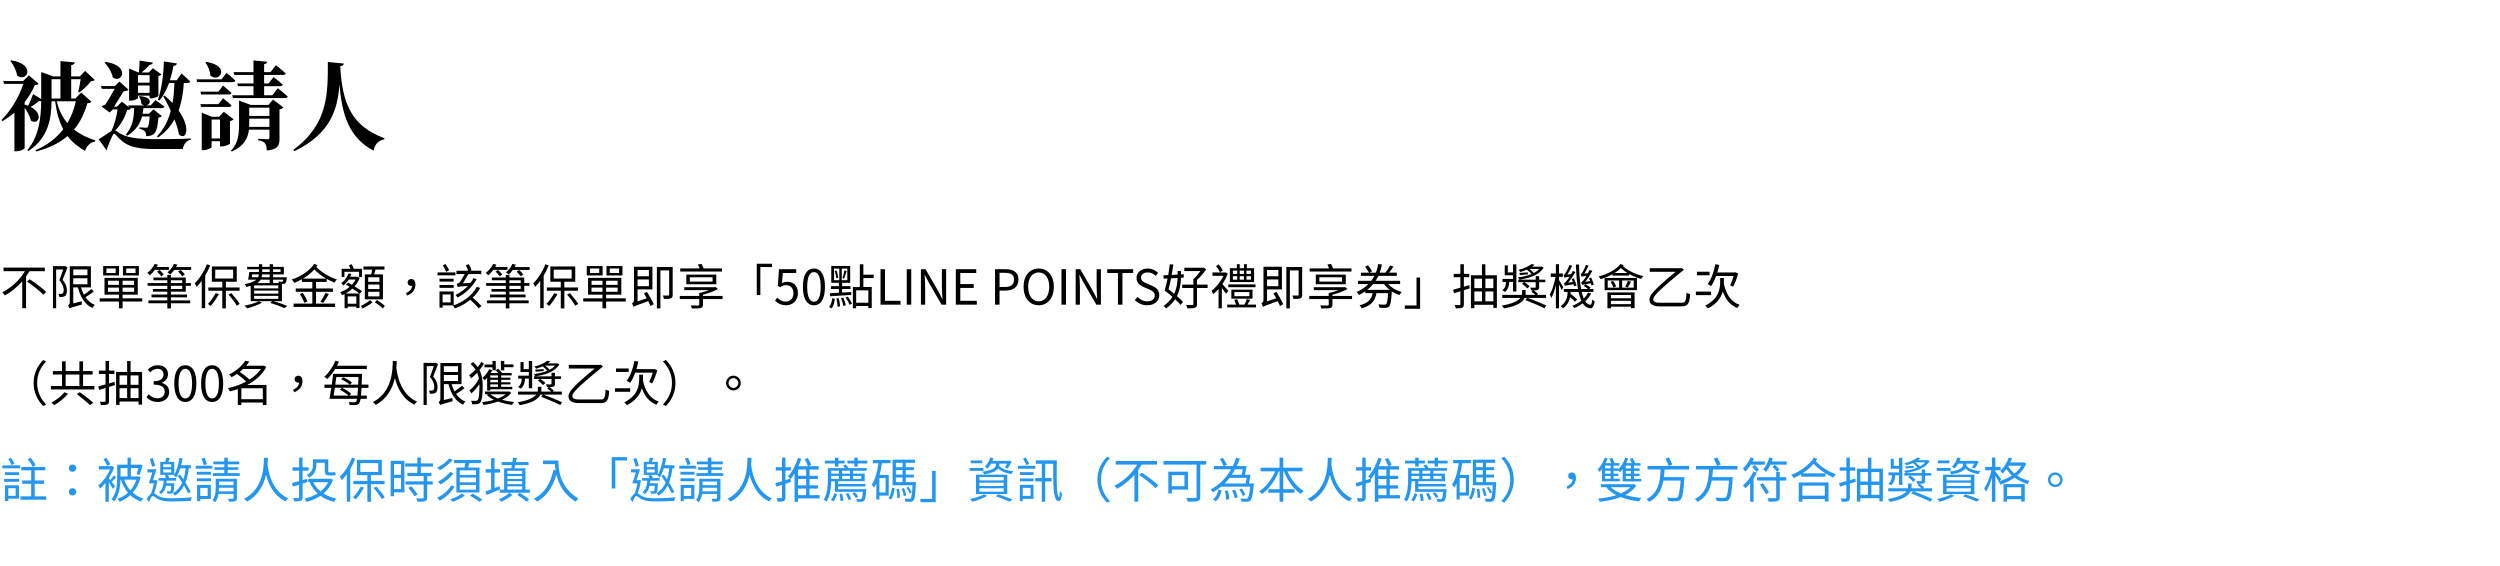 <svg width="1034" height="234" viewBox="0 0 1034 234" fill="none" xmlns="http://www.w3.org/2000/svg">
<path d="M4.28 25.16L4.64 24.96C15.12 26.56 11.16 34.32 7.08 31.28C6.8 29.16 5.48 26.68 4.28 25.16ZM31.36 41.88H23.48C24.36 45.64 25.88 48.56 27.88 50.92C29.52 48.16 30.64 45.16 31.36 41.88ZM25 32.76H21.32V40.76H25V32.76ZM33.6 38.28L37.8 42.04C37.52 42.48 37.12 42.6 36.16 42.68C34.96 46.76 33.28 50.4 30.64 53.56C33.16 55.6 36.12 57 39.44 58.08L39.36 58.52C37.4 58.84 35.96 60.2 35.16 62.4C32.24 60.72 29.84 58.8 27.92 56.28C24.72 59.04 20.52 61.2 14.96 62.64L14.68 62.12C19.68 60 23.4 57.04 26.16 53.48C24.56 50.44 23.44 46.72 22.8 41.88H21.32C21.24 48.6 20.2 56.96 11.76 62.44L11.32 62.08C16.2 56.16 16.96 48.76 17.04 41.8C16.76 41.88 16.48 41.88 16.12 41.8C15.08 42.68 13.88 43.56 12.68 44.24C18.4 47.24 15.64 52 12.76 49.84C12.4 48.12 11.32 46.16 10.2 44.56V61.2C10.2 61.48 8.8 62.56 6.72 62.56H5.96V46.6C4.44 47.88 2.76 49.08 0.96 50.12L0.6 49.64C4.56 45.76 8 39.84 9.64 34.68H1.68L1.32 33.52H9.56L11.96 31.16L15.96 34.64C15.68 35.04 15.32 35.12 14.4 35.2C13.44 37.56 12 39.92 10.2 42.2V43.24C10.72 43.4 11.16 43.56 11.6 43.72C12.32 42.48 13.08 40.68 13.68 38.92L17.04 40.96V40.92V29.8L22.04 31.6H25V25.28L30.92 25.8C30.84 26.36 30.52 26.76 29.44 26.96V31.6H33.04L35.2 29.32L39.2 33.08C38.88 33.44 38.48 33.52 37.68 33.56C36.48 35.08 34.44 37.12 32.8 38.24L32.36 38C32.72 36.56 33.12 34.44 33.36 32.76H29.44V40.76H31.12L33.6 38.28ZM65.92 41.56L65.32 41.28C66.8 36.96 67.68 31 67.76 25.4L73.2 26.24C73.08 26.76 72.68 27.16 71.76 27.24C71.36 29.32 70.88 31.32 70.28 33.2H73.08L75.08 30.4C75.08 30.4 77.36 32.36 78.68 33.68C78.56 34.12 78.2 34.32 77.64 34.32H76.04C75.76 38.48 75.12 42.28 73.88 45.72C79.08 53 77.04 58.28 74 55.64C73.72 53.72 73.04 51.6 72.16 49.4C70.56 52.28 68.4 54.8 65.32 56.88L64.96 56.4C67.84 53.32 69.6 49.76 70.64 45.84C69.6 43.64 68.52 41.56 67.52 39.76L68.12 39.56C69.32 40.6 70.4 41.6 71.36 42.6C71.84 40 72.04 37.24 72.12 34.32H69.92C68.88 37.2 67.6 39.68 65.92 41.56ZM61.88 31.08H57.08V34.2H61.88V31.08ZM57.08 38.4H61.88V35.36H57.08V38.4ZM57.08 39.56V40.52C57.08 40.84 55.48 41.64 53.96 41.64H53.4V28.36L57.24 29.96H57.44C57.6 28.48 57.72 26.48 57.76 25.08L63.24 25.88C63.12 26.36 62.72 26.8 61.84 26.8C61.04 27.8 59.8 28.96 58.6 29.96H61.56L63.24 28.2L66.76 30.8C66.56 31.08 66.08 31.32 65.52 31.44V39.72C65.48 39.96 63.68 40.68 62.52 40.68H61.88V39.56H57.08ZM43.24 25.84L43.64 25.6C54.08 27.08 50.56 34.76 46.64 32.04C46.28 29.88 44.68 27.36 43.24 25.84ZM53.84 44.72L54.12 44.96C53.84 45.32 53.48 45.44 52.6 45.48C51.76 48.32 50.08 51.48 47.64 54C47.96 54.04 48.16 54.2 48.52 54.4C51.72 57 56.6 57.56 65.48 57.56C70.16 57.52 74.12 57.52 78.92 57.28V57.76C76.96 58.16 75.88 59.88 75.6 61.64H63.84C55.08 61.64 51.48 60.04 48 55.88C47.4 55.12 46.96 55.2 46.6 55.92C46 57.16 45.04 59.28 44.32 61.32C44.4 61.68 44.28 61.88 44.04 62.12L40.8 57.6C42.4 56.68 44.68 55 46.04 54.24C47.32 51.68 48.24 48.2 48.6 45.24H46.72L45.32 46.52L42 44.04C42.36 43.76 43 43.48 43.56 43.28C44.76 41.4 46.4 38.72 47.44 36.76H42.12L41.76 35.6H47.52L49.4 33.72L53.16 37.12C52.8 37.52 52.04 37.68 51.12 37.76C50.08 39.48 48.44 42.16 47.16 44.12H48.36L50.44 42.04L53.24 44.28L53.04 43.6H59.76C59.32 43.52 58.88 43.36 58.48 43C58.56 41.92 58.04 40.64 57.44 39.96L57.84 39.76C63.32 40.16 62.36 43.32 60.36 43.6H62.32L64.32 41.4C64.32 41.4 66.52 42.92 67.96 44.08C67.84 44.52 67.44 44.72 66.88 44.72H59.32C59.28 45.48 59.16 46.28 59 47.04H61.6L63.48 45.24L66.96 48.04C66.68 48.32 66.2 48.56 65.52 48.64C65.16 52.68 64.72 54.6 63.44 55.56C62.68 56.12 61.56 56.28 60.48 56.32C60.48 55.56 60.32 54.84 59.92 54.36C59.52 53.88 58.64 53.44 57.68 53.24V52.68C58.6 52.76 60 52.84 60.52 52.84C60.8 52.84 60.96 52.76 61.08 52.6C61.44 52.16 61.72 50.8 61.92 48.16H58.76C57.96 51.08 56.24 53.96 52.6 56.16L52.08 55.6C55.04 52.16 55.4 48.24 55.48 44.72H53.84ZM84.96 25.84L85.32 25.6C95.52 27.2 90.88 34.52 87 31.28C86.92 29.32 85.96 27.2 84.96 25.84ZM91.64 32.8L93.68 30.16C93.68 30.16 96 32 97.32 33.32C97.24 33.76 96.84 33.96 96.32 33.96H81.56L81.24 32.8H91.64ZM82.88 37.92H90.32L92.24 35.4C92.24 35.4 94.44 37.16 95.76 38.44C95.64 38.88 95.28 39.08 94.72 39.08H83.2L82.88 37.92ZM90.32 43.08L92.24 40.64C92.24 40.64 94.44 42.32 95.76 43.6C95.64 44.04 95.28 44.24 94.72 44.24H83.2L82.88 43.08H90.32ZM87.52 57.28H91V49.44H87.52V57.28ZM92.56 46.24L96.64 49.32C96.4 49.6 95.88 49.92 95.12 50.08V59.36C95.08 59.68 93.08 60.56 91.68 60.56H91V58.4H87.52V60.8C87.52 61.2 85.76 62.12 84.04 62.12H83.44V46.6L87.68 48.32H90.6L92.56 46.24ZM103.04 52.48H111.44V49.08H103.08V50.96C103.08 51.44 103.08 51.96 103.04 52.48ZM111.44 44.52H103.08V47.96H111.44V44.52ZM111.04 43.4L112.92 41.2L117.24 44.44C117 44.76 116.44 45.08 115.6 45.24V57.36C115.6 60.2 115 61.84 110.36 62.24C110.28 60.96 110.12 59.92 109.64 59.32C109.12 58.68 108.4 58.24 106.8 58V57.4C106.8 57.4 109.96 57.6 110.68 57.6C111.28 57.6 111.44 57.36 111.44 56.88V53.64H102.96C102.56 57 101.04 60.4 95.88 62.68L95.52 62.32C98.64 59.2 98.88 55.16 98.88 50.96V41.6L103.76 43.4H111.04ZM112.64 39.4L114.92 36.48C114.92 36.48 117.44 38.48 119 39.92C118.92 40.36 118.48 40.56 117.92 40.56H96.36L96.04 39.4H104.84V35.64H98.44L98.12 34.52H104.84V31H96.92L96.6 29.84H104.84V25L110.52 25.52C110.44 26.04 110.16 26.4 109.24 26.56V29.84H111.88L114.12 26.96C114.12 26.96 116.64 28.92 118.16 30.36C118.08 30.8 117.68 31 117.08 31H109.24V34.52H111.08L113.16 31.88C113.16 31.88 115.52 33.68 116.92 35C116.8 35.44 116.4 35.64 115.84 35.64H109.24V39.4H112.64ZM135.6 25.64L142.2 26.28C142.12 26.88 141.76 27.28 140.72 27.4C141.56 42.8 145.32 52.12 159 57.16L158.92 57.64C156.52 58.08 155 59.72 154.48 62.32C144.4 56.96 141.4 47.56 140.4 34.8C139.68 45.08 136.8 55.32 121.76 62.52L121.32 61.96C135.96 51.28 135.56 38.36 135.6 25.64Z" fill="black"/>
<path d="M18.54 112.16H12.2C11.76 112.9 11.28 113.62 10.78 114.36V127.48H9.2V116.36C7.18 118.66 4.74 120.72 1.96 122.18C1.74 121.8 1.26 121.22 0.96 120.88C4.9 118.9 8.32 115.58 10.3 112.16H1.46V110.68H18.54V112.16ZM11.18 116.46L12.28 115.5C14.6 117 17.64 119.24 19.1 120.76L17.92 121.9C16.5 120.38 13.54 118.02 11.18 116.46ZM26.9 110.02L27.88 110.6C27.28 112.22 26.56 114.18 25.88 115.76C27.32 117.42 27.68 118.88 27.68 120.12C27.68 121.16 27.44 122.04 26.9 122.42C26.62 122.64 26.24 122.76 25.84 122.8C25.46 122.86 24.94 122.86 24.52 122.84C24.5 122.46 24.36 121.9 24.14 121.52C24.6 121.56 24.98 121.58 25.3 121.54C25.54 121.52 25.76 121.48 25.92 121.36C26.22 121.14 26.34 120.58 26.34 119.98C26.34 118.9 25.98 117.52 24.54 115.92C25.12 114.48 25.72 112.76 26.12 111.44H23.22V127.5H21.9V110.08H26.68L26.9 110.02ZM30.3 115.1V117.58H36.16V115.1H30.3ZM36.16 111.46H30.3V113.86H36.16V111.46ZM37.82 119.52L38.8 120.56C37.78 121.4 36.46 122.28 35.36 122.94C36.34 124.36 37.62 125.46 39.22 126.12C38.9 126.4 38.44 127 38.2 127.38C35.08 125.9 33.22 122.84 32.22 118.88H30.3V125.46L33.82 124.6C33.82 125.04 33.84 125.64 33.9 125.96C29.78 127.08 29.18 127.28 28.78 127.54C28.68 127.22 28.36 126.6 28.12 126.32C28.44 126.16 28.86 125.74 28.86 124.92V110.14H37.6V118.88H33.52C33.82 119.96 34.2 120.98 34.7 121.88C35.74 121.18 37 120.24 37.82 119.52ZM56.06 112.92V111.04H52.2V112.92H56.06ZM57.44 110.04V113.92H50.84V110.04H57.44ZM47.84 112.92V111.04H44.02V112.92H47.84ZM49.24 110.04V113.92H42.68V110.04H49.24ZM44.66 120.68H49.18V118.96H44.66V120.68ZM44.66 116.12V117.82H49.18V116.12H44.66ZM55.46 117.82V116.12H50.7V117.82H55.46ZM55.46 120.68V118.96H50.7V120.68H55.46ZM58.82 123.4V124.7H50.7V127.52H49.18V124.7H41.22V123.4H49.18V121.88H43.22V114.92H56.98V121.88H50.7V123.4H58.82ZM69.88 111.62H64.02C63.4 112.48 62.68 113.26 61.96 113.86C61.76 113.6 61.24 113.12 60.92 112.86C62.16 111.94 63.32 110.54 63.98 109.12L65.3 109.5C65.14 109.82 64.98 110.12 64.8 110.44H69.88V111.62ZM65 112.34L65.98 111.66C66.58 112.22 67.36 113.02 67.72 113.52L66.72 114.3C66.34 113.78 65.6 112.96 65 112.34ZM75.36 119.52V118.22H70.68V119.52H75.36ZM70.68 115.92V117.08H75.36V115.92H70.68ZM76.84 114.8V117.08H78.98V118.22H76.84V120.64H70.68V121.82H77.36V122.98H70.68V124.24H78.66V125.42H70.68V127.54H69.2V125.42H61.4V124.24H69.2V122.98H62.68V121.82H69.2V120.64H63.28V119.52H69.2V118.22H61.06V117.08H69.2V115.92H63.44V114.8H69.2V113.7H70.68V114.8H76.84ZM76.46 113.48L75.4 114.28C75.04 113.74 74.3 112.94 73.66 112.34L74.7 111.66C75.3 112.2 76.08 112.98 76.46 113.48ZM72.84 110.46H79.06V111.64H72.1C71.58 112.36 70.98 113.02 70.38 113.52C70.14 113.28 69.58 112.84 69.26 112.62C70.38 111.78 71.38 110.48 71.94 109.12L73.32 109.48C73.18 109.82 73.02 110.14 72.84 110.46ZM85.56 109.32L86.96 109.74C86.38 111.2 85.66 112.66 84.86 114V127.48H83.44V116.16C82.78 117.08 82.06 117.92 81.36 118.64C81.2 118.32 80.78 117.54 80.52 117.2C82.5 115.3 84.42 112.34 85.56 109.32ZM89.22 121.24L90.54 121.66C89.6 123.34 88.28 125.28 87.16 126.56C86.9 126.32 86.32 125.9 86 125.7C87.14 124.54 88.38 122.78 89.22 121.24ZM89.02 111.54V115.2H96.44V111.54H89.02ZM99.08 120.26H93.42V127.54H91.94V120.26H86.16V118.9H91.94V116.52H87.62V110.2H97.92V116.52H93.42V118.9H99.08V120.26ZM94.54 121.84L95.68 121.22C96.96 122.64 98.42 124.5 99.14 125.7L97.94 126.44C97.26 125.22 95.8 123.26 94.54 121.84ZM107.04 124.6L108.38 125.2C106.74 126.12 104.22 127.02 102.2 127.54C101.98 127.24 101.46 126.68 101.14 126.42C103.18 126.04 105.62 125.34 107.04 124.6ZM105.12 122.36V123.62H115.12V122.36H105.12ZM111.54 115.66H107.82C107.52 116.18 107.06 116.66 106.4 117.08H115.34C115.3 116.86 115.2 116.62 115.1 116.44C115.7 116.5 116.24 116.52 116.46 116.52C116.68 116.52 116.82 116.5 116.92 116.38C117.02 116.28 117.1 116.08 117.16 115.66H112.94V117.04H111.54V115.66ZM107.06 113.48H104.3C104.24 113.9 104.18 114.3 104.12 114.68H106.76C106.94 114.3 107.02 113.9 107.06 113.48ZM108.46 111.36V112.5H111.54V111.36H108.46ZM116.04 111.36H112.94V112.5H116.04V111.36ZM111.54 114.68V113.48H108.42C108.4 113.9 108.34 114.3 108.22 114.68H111.54ZM115.12 119.28V118.04H105.12V119.28H115.12ZM115.12 121.42V120.2H105.12V121.42H115.12ZM116.6 124.58H113.18C115.26 125.18 117.44 125.94 118.8 126.52L117.68 127.44C116.34 126.82 114.08 125.98 111.8 125.3L112.54 124.58H103.68V118.24C103.16 118.4 102.56 118.54 101.9 118.68C101.76 118.34 101.44 117.8 101.2 117.52C103.72 117.06 105.18 116.42 106.02 115.66H102.62C102.8 114.78 103 113.54 103.12 112.5H107.1V111.36H102.22V110.38H107.1V109.28H108.46V110.38H111.54V109.28H112.94V110.38H117.4V113.48H112.94V114.68H118.64C118.64 114.68 118.62 114.98 118.6 115.16C118.48 116.24 118.36 116.82 118.08 117.08C117.82 117.32 117.52 117.42 117.12 117.44C116.98 117.44 116.8 117.46 116.6 117.46V124.58ZM125.34 115.22H134.88C133.08 114.16 131.32 112.82 130.02 111.46C128.7 112.9 127.1 114.18 125.34 115.22ZM135.12 116.6H130.72V119.32H137.7V120.68H130.72V125.56H138.6V126.94H121.42V125.56H129.18V120.68H122.32V119.32H129.18V116.6H124.86V115.5C123.84 116.06 122.76 116.56 121.68 116.96C121.46 116.54 121.06 115.94 120.68 115.6C124.4 114.38 128.08 112.04 129.98 109.08L131.34 109.72C131.2 109.94 131.02 110.2 130.84 110.44C132.82 112.56 136.34 114.64 139.38 115.6C139.02 115.9 138.56 116.5 138.34 116.9C137.3 116.5 136.2 115.98 135.12 115.36V116.6ZM133.66 125.28L132.54 124.8C133.24 123.82 134.14 122.24 134.62 121.12L136.02 121.66C135.3 122.92 134.38 124.34 133.66 125.28ZM124 121.62L125.22 121.12C126 122.24 126.82 123.74 127.14 124.7L125.84 125.24C125.56 124.32 124.76 122.74 124 121.62ZM156.94 116.54V114.68H152.28V116.54H156.94ZM156.94 119.56V117.68H152.28V119.56H156.94ZM156.94 122.58V120.7H152.28V122.58H156.94ZM150.9 113.48H153.54C153.68 112.88 153.82 112.14 153.92 111.5H150.32V110.22H159.02V111.5H155.32C155.12 112.18 154.94 112.88 154.76 113.48H158.38V123.8H150.9V113.48ZM142.46 112.42V114.54H141.32V111.18H144.94C144.76 110.68 144.54 110.16 144.34 109.7L145.5 109.28C145.78 109.86 146.14 110.62 146.36 111.18H149.7V114.54H148.5V112.42H142.46ZM142.98 121.38H148.68C147.96 120.84 146.88 120.1 145.74 119.38C144.9 120.18 143.94 120.86 142.98 121.38ZM143.8 125.62H147.38V122.6H143.8V125.62ZM149.72 120.44L148.84 121.5L148.7 121.4V127.42H147.38V126.84H143.8V127.46H142.52V121.62C142.18 121.8 141.84 121.96 141.5 122.08C141.36 121.74 140.98 121.12 140.72 120.86C142.08 120.36 143.44 119.62 144.6 118.66C144.08 118.32 143.56 118.02 143.1 117.74L143.94 116.86C144.42 117.12 144.98 117.44 145.54 117.78C146.14 117.12 146.68 116.4 147.08 115.62H144.24C143.64 116.52 142.9 117.36 141.96 118.08C141.78 117.78 141.4 117.28 141.16 117.08C142.7 116 143.68 114.44 144.16 113.08L145.34 113.3C145.2 113.7 145.06 114.08 144.86 114.46H147.78L148 114.4L148.76 114.96C148.24 116.28 147.52 117.44 146.64 118.44C147.84 119.16 148.98 119.9 149.72 120.44ZM153.06 124.12L154.08 125.06C152.92 126 151.22 127.02 149.94 127.64C149.78 127.34 149.48 126.84 149.26 126.54C150.52 125.96 152.16 124.96 153.06 124.12ZM155.06 125.02L155.88 124.08C156.98 124.74 158.42 125.8 159.16 126.54L158.32 127.6C157.62 126.86 156.18 125.74 155.06 125.02ZM168.36 122.24L167.92 121.18C169.46 120.54 170.34 119.6 170.44 118.24C170.32 118.26 170.22 118.26 170.1 118.26C169.28 118.26 168.6 117.78 168.6 116.84C168.6 115.9 169.3 115.4 170.12 115.4C171.22 115.4 171.82 116.3 171.82 117.7C171.82 119.86 170.46 121.5 168.36 122.24ZM195.82 115.04L197.14 115.48C195.5 118.5 192.6 121.36 189.22 123.06C189.06 122.76 188.68 122.28 188.42 122C190.32 121.08 192.12 119.74 193.54 118.24C190.18 118.48 189.62 118.58 189.3 118.72C189.24 118.36 189.06 117.66 188.96 117.34C189.3 117.26 189.82 117.14 190.12 116.78C190.5 116.36 191.58 114.5 192.22 113.36H188.78V111.98H193.62C193.42 111.3 193.06 110.36 192.66 109.64L193.94 109.26C194.42 110.04 194.88 111.12 195.02 111.82L194.58 111.98H199.08V113.36H193.74C193.08 114.48 192.18 116.06 191.48 117.16L194.6 116.98C195.08 116.36 195.5 115.7 195.82 115.04ZM185.76 111.74L184.58 112.44C184.3 111.7 183.68 110.58 183.14 109.76L184.24 109.18C184.82 110 185.44 111.04 185.76 111.74ZM188.36 112.66V113.88H180.96V112.66H188.36ZM181.78 119.06V117.88H187.64V119.06H181.78ZM181.78 115.28H187.62V116.46H181.78V115.28ZM186.38 125.08V121.78H183.06V125.08H186.38ZM197.18 118.6L198.62 119.1C197.82 120.56 196.78 121.9 195.5 123.1C196.84 124.22 198.34 125.66 199.14 126.6L197.98 127.54C197.26 126.6 195.82 125.16 194.5 123.98C192.7 125.48 190.54 126.7 188.14 127.58C187.98 127.24 187.58 126.72 187.32 126.42L187.6 126.32H183.06V127.26H181.78V120.54H187.64V126.3C192 124.74 195.56 121.9 197.18 118.6ZM209.88 111.62H204.02C203.4 112.48 202.68 113.26 201.96 113.86C201.76 113.6 201.24 113.12 200.92 112.86C202.16 111.94 203.32 110.54 203.98 109.12L205.3 109.5C205.14 109.82 204.98 110.12 204.8 110.44H209.88V111.62ZM205 112.34L205.98 111.66C206.58 112.22 207.36 113.02 207.72 113.52L206.72 114.3C206.34 113.78 205.6 112.96 205 112.34ZM215.36 119.52V118.22H210.68V119.52H215.36ZM210.68 115.92V117.08H215.36V115.92H210.68ZM216.84 114.8V117.08H218.98V118.22H216.84V120.64H210.68V121.82H217.36V122.98H210.68V124.24H218.66V125.42H210.68V127.54H209.2V125.42H201.4V124.24H209.2V122.98H202.68V121.82H209.2V120.64H203.28V119.52H209.2V118.22H201.06V117.08H209.2V115.92H203.44V114.8H209.2V113.7H210.68V114.8H216.84ZM216.46 113.48L215.4 114.28C215.04 113.74 214.3 112.94 213.66 112.34L214.7 111.66C215.3 112.2 216.08 112.98 216.46 113.48ZM212.84 110.46H219.06V111.64H212.1C211.58 112.36 210.98 113.02 210.38 113.52C210.14 113.28 209.58 112.84 209.26 112.62C210.38 111.78 211.38 110.48 211.94 109.12L213.32 109.48C213.18 109.82 213.02 110.14 212.84 110.46ZM225.56 109.32L226.96 109.74C226.38 111.2 225.66 112.66 224.86 114V127.48H223.44V116.16C222.78 117.08 222.06 117.92 221.36 118.64C221.2 118.32 220.78 117.54 220.52 117.2C222.5 115.3 224.42 112.34 225.56 109.32ZM229.22 121.24L230.54 121.66C229.6 123.34 228.28 125.28 227.16 126.56C226.9 126.32 226.32 125.9 226 125.7C227.14 124.54 228.38 122.78 229.22 121.24ZM229.02 111.54V115.2H236.44V111.54H229.02ZM239.08 120.26H233.42V127.54H231.94V120.26H226.16V118.9H231.94V116.52H227.62V110.2H237.92V116.52H233.42V118.9H239.08V120.26ZM234.54 121.84L235.68 121.22C236.96 122.64 238.42 124.5 239.14 125.7L237.94 126.44C237.26 125.22 235.8 123.26 234.54 121.84ZM256.06 112.92V111.04H252.2V112.92H256.06ZM257.44 110.04V113.92H250.84V110.04H257.44ZM247.84 112.92V111.04H244.02V112.92H247.84ZM249.24 110.04V113.92H242.68V110.04H249.24ZM244.66 120.68H249.18V118.96H244.66V120.68ZM244.66 116.12V117.82H249.18V116.12H244.66ZM255.46 117.82V116.12H250.7V117.82H255.46ZM255.46 120.68V118.96H250.7V120.68H255.46ZM258.82 123.4V124.7H250.7V127.52H249.18V124.7H241.22V123.4H249.18V121.88H243.22V114.92H256.98V121.88H250.7V123.4H258.82ZM268.38 111.66H263.7V114.26H268.38V111.66ZM263.7 118.36H268.38V115.6H263.7V118.36ZM266.34 121.32L267.6 120.72C268.62 122.34 269.82 124.5 270.38 125.82L269.04 126.56C268.82 126.02 268.5 125.3 268.12 124.56C263.08 126.34 262.42 126.62 262 126.94C261.9 126.52 261.62 125.8 261.38 125.42C261.72 125.26 262.22 124.92 262.22 124.16V110.32H269.84V119.7H263.7V124.62L267.52 123.38C267.12 122.66 266.7 121.94 266.34 121.32ZM278.22 110.44V121.88C278.22 122.72 278.04 123.14 277.5 123.38C276.96 123.64 276.06 123.66 274.6 123.64C274.54 123.24 274.38 122.64 274.16 122.22C275.2 122.26 276.12 122.26 276.38 122.24C276.66 122.24 276.76 122.16 276.76 121.88V111.84H273.14V127.54H271.68V110.44H278.22ZM298.62 111V112.3H281.34V111H289.36C289.16 110.48 288.9 109.88 288.66 109.42L290.14 109.12C290.46 109.68 290.8 110.42 291.02 111H298.62ZM285.32 114.68V116.48H294.72V114.68H285.32ZM296.26 117.58H283.86V113.58H296.26V117.58ZM298.86 122.4V123.7H290.74V126.02C290.74 126.84 290.5 127.18 289.8 127.4C289.12 127.58 287.96 127.58 286.18 127.58C286.1 127.18 285.86 126.7 285.68 126.34C287.02 126.38 288.38 126.38 288.72 126.36C289.1 126.34 289.2 126.26 289.2 125.98V123.7H281.16V122.4H289.2V121.2C290.54 120.92 292.02 120.5 293.26 120H283.02V118.78H295.62L295.94 118.7L296.94 119.54C295.24 120.52 292.96 121.34 290.74 121.88V122.4H298.86ZM313 122.02V109.08H319.32V110.46H314.48V122.02H313ZM325.22 126.26C322.94 126.26 321.54 125.3 320.56 124.32L321.46 123.12C322.3 123.96 323.36 124.74 325.06 124.74C326.78 124.74 328.18 123.42 328.18 121.28C328.18 119.18 326.98 117.94 325.14 117.94C324.16 117.94 323.54 118.24 322.7 118.8L321.72 118.2L322.18 111.34H329.32V112.9H323.78L323.42 117.14C324.06 116.78 324.72 116.56 325.6 116.56C328.04 116.56 330.02 118 330.02 121.22C330.02 124.44 327.7 126.26 325.22 126.26ZM336.654 126.26C333.854 126.26 332.074 123.72 332.074 118.62C332.074 113.52 333.854 111.06 336.654 111.06C339.434 111.06 341.214 113.54 341.214 118.62C341.214 123.72 339.434 126.26 336.654 126.26ZM336.654 124.8C338.314 124.8 339.434 122.94 339.434 118.62C339.434 114.34 338.314 112.54 336.654 112.54C334.974 112.54 333.854 114.34 333.854 118.62C333.854 122.94 334.974 124.8 336.654 124.8ZM349.108 115.24L348.448 114.98C348.748 114.12 349.128 112.72 349.308 111.8L350.188 112.12C349.828 113.16 349.448 114.44 349.108 115.24ZM345.248 112.06L345.988 111.86C346.348 112.82 346.608 114.08 346.668 114.88L345.868 115.1C345.828 114.28 345.588 113.02 345.248 112.06ZM344.968 111.08V115.88H347.128V111.08H344.968ZM350.448 115.88V111.08H348.148V115.88H350.448ZM343.308 122.54L343.228 121.26C344.268 121.22 345.548 121.14 346.968 121.08V119.52H343.668V118.34H346.968V116.96H343.808V110H351.648V116.96H348.308V118.34H351.768V119.52H348.308V121C349.528 120.94 350.808 120.86 352.088 120.78L352.048 121.98C348.868 122.22 345.608 122.42 343.308 122.54ZM343.908 127.52L342.908 126.98C343.688 126.16 344.068 124.72 344.228 123.34L345.288 123.62C345.088 125.1 344.788 126.64 343.908 127.52ZM345.928 123.4L346.888 123.3C347.208 124.38 347.428 125.82 347.428 126.74L346.408 126.88C346.408 125.94 346.208 124.52 345.928 123.4ZM347.828 123.3L348.768 123.1C349.228 124.1 349.668 125.42 349.808 126.3L348.788 126.52C348.688 125.64 348.268 124.32 347.828 123.3ZM349.728 123.04L350.648 122.66C351.348 123.58 352.068 124.82 352.368 125.64L351.368 126.08C351.088 125.24 350.388 123.96 349.728 123.04ZM359.148 125.22V120.08H354.108V125.22H359.148ZM361.348 115H357.088V118.7H360.548V127.42H359.148V126.56H354.108V127.5H352.747V118.7H355.628V109.3H357.088V113.6H361.348V115ZM364.188 126V111.34H366.048V124.42H372.448V126H364.188ZM375.027 126V111.34H376.887V126H375.027ZM380.887 126V111.34H382.807L388.147 120.58L389.707 123.6H389.807C389.707 122.12 389.567 120.48 389.567 118.96V111.34H391.327V126H389.427L384.087 116.74L382.507 113.72H382.427C382.507 115.2 382.647 116.76 382.647 118.3V126H380.887ZM395.32 126V111.34H403.78V112.9H397.18V117.5H402.74V119.08H397.18V124.42H404V126H395.32ZM411.551 126V111.34H415.731C419.031 111.34 421.231 112.44 421.231 115.64C421.231 118.74 419.031 120.18 415.831 120.18H413.411V126H411.551ZM413.411 118.68H415.591C418.171 118.68 419.391 117.74 419.391 115.64C419.391 113.52 418.091 112.84 415.511 112.84H413.411V118.68ZM429.608 126.26C425.928 126.26 423.348 123.32 423.348 118.62C423.348 113.92 425.928 111.06 429.608 111.06C433.288 111.06 435.868 113.92 435.868 118.62C435.868 123.32 433.288 126.26 429.608 126.26ZM429.608 124.64C432.228 124.64 433.968 122.28 433.968 118.62C433.968 114.94 432.228 112.68 429.608 112.68C426.968 112.68 425.248 114.94 425.248 118.62C425.248 122.28 426.968 124.64 429.608 124.64ZM439.031 126V111.34H440.891V126H439.031ZM444.891 126V111.34H446.811L452.151 120.58L453.711 123.6H453.811C453.711 122.12 453.571 120.48 453.571 118.96V111.34H455.331V126H453.431L448.091 116.74L446.511 113.72H446.431C446.511 115.2 446.651 116.76 446.651 118.3V126H444.891ZM462.384 126V112.9H457.944V111.34H468.684V112.9H464.244V126H462.384ZM474.498 126.26C472.418 126.26 470.638 125.42 469.358 124.08L470.458 122.82C471.518 123.92 472.998 124.64 474.518 124.64C476.438 124.64 477.598 123.68 477.598 122.24C477.598 120.74 476.538 120.26 475.158 119.64L473.038 118.72C471.678 118.14 470.058 117.1 470.058 114.96C470.058 112.7 472.018 111.06 474.678 111.06C476.418 111.06 477.958 111.8 478.998 112.88L478.018 114.06C477.118 113.22 476.038 112.68 474.678 112.68C473.018 112.68 471.938 113.52 471.938 114.84C471.938 116.26 473.218 116.8 474.358 117.28L476.458 118.18C478.158 118.92 479.478 119.92 479.478 122.1C479.478 124.42 477.558 126.26 474.498 126.26ZM487.032 114.96L484.352 115.12C484.032 116.74 483.652 118.34 483.312 119.64C484.072 120.22 484.872 120.84 485.632 121.5C486.732 119.22 486.992 116.9 487.032 114.96ZM489.592 114.8L488.452 114.88C488.392 117.12 488.092 119.82 486.772 122.46C487.772 123.34 488.672 124.18 489.272 124.88L488.312 126.12C487.752 125.44 486.932 124.62 486.012 123.76C485.132 125.1 483.912 126.4 482.292 127.58C482.072 127.26 481.552 126.78 481.252 126.56C482.892 125.4 484.072 124.1 484.912 122.78C483.852 121.84 482.712 120.92 481.692 120.14C482.092 118.84 482.512 117.06 482.912 115.2L481.332 115.28L481.172 113.86C481.752 113.84 482.432 113.8 483.172 113.78C483.452 112.26 483.672 110.68 483.812 109.32L485.272 109.4C485.112 110.74 484.872 112.24 484.612 113.72L487.052 113.58V112.12H488.452V113.5L489.612 113.44L489.592 114.8ZM499.472 117.7V119.12H495.072V125.76C495.072 126.64 494.852 127.06 494.232 127.3C493.612 127.52 492.652 127.56 491.092 127.54C491.012 127.12 490.772 126.54 490.552 126.12C491.732 126.16 492.832 126.16 493.132 126.14C493.452 126.14 493.572 126.04 493.572 125.76V119.12H488.952V117.7H493.572V115.42C494.592 114.58 495.672 113.28 496.492 112.12H489.832V110.74H497.512L497.852 110.66L498.872 111.4C497.892 112.88 496.472 114.56 495.072 115.78V117.7H499.472ZM517.392 113.3V111.92H515.532V113.3H517.392ZM517.392 115.66V114.24H515.532V115.66H517.392ZM509.912 114.24V115.66H511.712V114.24H509.912ZM509.912 111.92V113.3H511.712V111.92H509.912ZM514.492 114.24H512.752V115.66H514.492V114.24ZM512.752 113.3H514.492V111.92H512.752V113.3ZM518.692 110.92V116.66H508.672V110.92H511.552V109.28H512.752V110.92H514.492V109.28H515.712V110.92H518.692ZM519.292 117.64V118.78H508.012V117.64H519.292ZM510.552 120.8V122.52H516.752V120.8H510.552ZM518.052 123.52H509.292V119.8H518.052V123.52ZM505.752 111.86L504.592 112.64C504.312 111.92 503.612 110.84 502.952 110.06L504.032 109.36C504.732 110.12 505.432 111.16 505.752 111.86ZM508.032 120.3L507.092 121.5C506.732 120.94 505.992 119.94 505.352 119.1V127.52H503.992V119.52C503.252 120.36 502.492 121.1 501.732 121.68C501.612 121.26 501.292 120.52 501.072 120.26C502.952 118.9 504.892 116.5 506.012 114.06H501.472V112.7H506.732L506.992 112.64L507.792 113.18C507.252 114.68 506.472 116.16 505.572 117.48C506.272 118.24 507.672 119.86 508.032 120.3ZM515.972 125.98H519.472V127.14H507.572V125.98H511.252C511.032 125.38 510.772 124.64 510.492 124.04L511.652 123.72C511.992 124.42 512.352 125.34 512.572 125.98H514.712C515.092 125.28 515.492 124.34 515.712 123.68L517.072 124.04C516.692 124.72 516.312 125.4 515.972 125.98ZM528.732 111.66H524.052V114.26H528.732V111.66ZM524.052 118.36H528.732V115.6H524.052V118.36ZM526.692 121.32L527.952 120.72C528.972 122.34 530.172 124.5 530.732 125.82L529.392 126.56C529.172 126.02 528.852 125.3 528.472 124.56C523.432 126.34 522.772 126.62 522.352 126.94C522.252 126.52 521.972 125.8 521.732 125.42C522.072 125.26 522.572 124.92 522.572 124.16V110.32H530.192V119.7H524.052V124.62L527.872 123.38C527.472 122.66 527.052 121.94 526.692 121.32ZM538.572 110.44V121.88C538.572 122.72 538.392 123.14 537.852 123.38C537.312 123.64 536.412 123.66 534.952 123.64C534.892 123.24 534.732 122.64 534.512 122.22C535.552 122.26 536.472 122.26 536.732 122.24C537.012 122.24 537.112 122.16 537.112 121.88V111.84H533.492V127.54H532.032V110.44H538.572ZM558.972 111V112.3H541.692V111H549.712C549.512 110.48 549.252 109.88 549.012 109.42L550.492 109.12C550.812 109.68 551.152 110.42 551.372 111H558.972ZM545.672 114.68V116.48H555.072V114.68H545.672ZM556.612 117.58H544.212V113.58H556.612V117.58ZM559.212 122.4V123.7H551.092V126.02C551.092 126.84 550.852 127.18 550.152 127.4C549.472 127.58 548.312 127.58 546.532 127.58C546.452 127.18 546.212 126.7 546.032 126.34C547.372 126.38 548.732 126.38 549.072 126.36C549.452 126.34 549.552 126.26 549.552 125.98V123.7H541.512V122.4H549.552V121.2C550.892 120.92 552.372 120.5 553.612 120H543.372V118.78H555.972L556.292 118.7L557.292 119.54C555.592 120.52 553.312 121.34 551.092 121.88V122.4H559.212ZM565.512 119.88H574.772C573.852 119.18 573.052 118.36 572.432 117.48H567.952C567.252 118.34 566.452 119.14 565.512 119.88ZM579.092 117.48H574.112C575.472 118.98 577.552 120.2 579.752 120.78C579.412 121.06 579.012 121.64 578.792 122.02C577.692 121.68 576.632 121.14 575.652 120.52V120.54C575.392 124.58 575.112 126.16 574.552 126.74C574.192 127.14 573.812 127.26 573.232 127.32C572.672 127.36 571.632 127.36 570.552 127.28C570.532 126.86 570.352 126.28 570.112 125.88C571.172 126 572.192 126 572.572 126C572.932 126 573.132 125.96 573.312 125.8C573.672 125.44 573.912 124.22 574.132 121.24H569.292C568.752 124.22 567.392 126.36 563.172 127.52C563.012 127.14 562.632 126.56 562.312 126.26C566.092 125.34 567.272 123.62 567.772 121.24H564.672V120.52C563.852 121.06 562.992 121.56 562.032 122C561.892 121.64 561.432 121.06 561.092 120.78C563.092 119.92 564.712 118.76 565.972 117.48H561.672V116.14H567.132C567.652 115.48 568.072 114.8 568.452 114.1H562.892V112.78H566.212C565.892 112.1 565.212 111.06 564.592 110.32L565.772 109.72C566.432 110.48 567.172 111.52 567.512 112.22L566.432 112.78H569.052C569.532 111.6 569.832 110.38 569.992 109.22L571.552 109.38C571.352 110.52 571.052 111.66 570.652 112.78H573.032C573.692 111.94 574.512 110.66 574.952 109.78L576.312 110.24C575.772 111.12 575.132 112.04 574.512 112.78H577.732V114.1H570.092C569.752 114.8 569.392 115.48 568.932 116.14H579.092V117.48ZM587.352 114.78V127.72H581.032V126.34H585.872V114.78H587.352ZM607.692 117.92L607.892 119.26L605.452 120.02V125.82C605.452 126.64 605.252 127.04 604.732 127.28C604.232 127.5 603.432 127.54 602.112 127.54C602.052 127.16 601.852 126.58 601.652 126.18C602.552 126.2 603.392 126.2 603.632 126.2C603.912 126.2 604.012 126.1 604.012 125.82V120.46L601.392 121.28L600.992 119.84C601.832 119.62 602.872 119.32 604.012 118.98V114.66H601.252V113.28H604.012V109.28H605.452V113.28H607.672V114.66H605.452V118.6C606.192 118.38 606.932 118.14 607.692 117.92ZM614.352 124.64H617.652V120.56H614.352V124.64ZM609.792 120.56V124.64H612.932V120.56H609.792ZM612.932 115.26H609.792V119.16H612.932V115.26ZM617.652 115.26H614.352V119.16H617.652V115.26ZM614.352 113.84H619.112V127.34H617.652V126.06H609.792V127.48H608.372V113.84H612.932V109.3H614.352V113.84ZM636.632 111.22H632.572C633.252 111.74 633.912 112.34 634.412 112.92C635.292 112.44 636.032 111.9 636.632 111.22ZM637.672 110.24L638.452 110.68C636.672 113.74 632.592 115.06 628.452 115.64C628.332 115.34 628.072 114.94 627.832 114.7C629.812 114.48 631.752 114.06 633.452 113.36C632.932 112.76 632.212 112.06 631.512 111.52C630.692 111.88 629.832 112.2 628.852 112.5C628.672 112.22 628.292 111.82 628.032 111.64C630.472 111 632.352 110.12 633.412 109.22L634.712 109.5C634.412 109.78 634.072 110.04 633.692 110.3H637.412L637.672 110.24ZM631.912 112.66L631.932 113.48C630.712 113.6 629.612 113.68 628.592 113.76L628.432 112.88C629.412 112.82 630.572 112.74 631.912 112.66ZM624.192 116.6V116.82C624.192 117.84 623.872 119.62 622.492 120.74C622.232 120.54 621.672 120.24 621.352 120.08C622.612 119.1 622.852 117.62 622.852 116.78V116.6H621.412V115.38H625.792V113.86H622.352V109.76H623.632V112.66H625.792V109.32H627.172V120.58H625.792V116.6H624.192ZM639.452 123.22H631.872C634.372 124.14 637.732 125.48 639.532 126.34L638.812 127.52C637.052 126.62 633.512 125.12 630.912 124.12L631.532 123.22H630.592C629.812 124.88 627.652 126.62 622.012 127.58C621.852 127.24 621.492 126.7 621.172 126.38C625.792 125.62 627.892 124.4 628.852 123.22H621.332V121.96H629.452C629.512 121.68 629.532 121.44 629.532 121.2V119.98H630.992V121.24C630.992 121.48 630.972 121.7 630.952 121.96H635.032C634.592 121.54 633.952 121.04 633.432 120.66L634.032 120.12H633.332C633.272 119.76 633.092 119.32 632.912 118.96C633.832 119 634.632 119 634.852 119C635.112 118.98 635.172 118.92 635.172 118.7V116.72H630.512C631.312 117.2 632.192 117.92 632.632 118.48L631.652 119.28C631.232 118.7 630.292 117.9 629.492 117.38L630.332 116.72H627.952V115.66H635.172V114.2H636.592V115.66H639.112V116.72H636.592V118.74C636.592 119.44 636.452 119.74 635.912 119.94C635.572 120.06 635.052 120.1 634.352 120.12C634.972 120.54 635.752 121.12 636.132 121.52L635.712 121.96H639.452V123.22ZM659.212 117.74L658.252 118.08C658.192 117.84 658.112 117.52 657.992 117.18C655.092 117.64 654.612 117.74 654.372 117.88C654.292 117.64 654.112 117.02 653.972 116.72C654.292 116.66 654.592 116.32 654.972 115.84C655.192 115.58 655.652 114.92 656.172 114.06C654.692 114.26 654.352 114.36 654.152 114.46C654.092 114.2 653.912 113.66 653.772 113.34C654.012 113.32 654.232 113.06 654.472 112.68C654.692 112.34 655.512 110.88 655.912 109.54L657.032 109.88C656.532 111.06 655.912 112.24 655.292 113.16L656.752 113C657.012 112.56 657.252 112.08 657.452 111.62L658.592 112.04C657.732 113.68 656.692 115.26 655.672 116.52L657.672 116.24C657.512 115.84 657.352 115.42 657.192 115.04L658.092 114.78C658.532 115.72 659.012 117 659.212 117.74ZM652.012 118.08L651.032 118.42C650.972 118.18 650.892 117.9 650.812 117.58C647.952 118.02 647.492 118.1 647.212 118.26C647.172 118.02 647.012 117.44 646.872 117.14C647.152 117.08 647.492 116.74 647.892 116.24C648.092 116 648.612 115.3 649.172 114.44C647.612 114.66 647.232 114.76 647.032 114.86C646.992 114.62 646.812 114.04 646.692 113.76C646.932 113.7 647.172 113.44 647.432 113.02C647.712 112.62 648.612 111.08 649.112 109.58L650.232 109.94C649.672 111.24 648.952 112.56 648.232 113.56L649.812 113.4C650.052 112.96 650.292 112.52 650.492 112.06L651.572 112.48C650.692 114.08 649.632 115.66 648.572 116.9L650.512 116.64C650.372 116.2 650.212 115.78 650.052 115.38L650.992 115.12C651.412 116.08 651.852 117.34 652.012 118.08ZM646.592 118.84L645.872 119.94C645.672 119.4 645.232 118.46 644.812 117.62V127.52H643.512V118C643.012 120.06 642.332 122.02 641.632 123.24C641.512 122.82 641.172 122.16 640.992 121.8C641.952 120.18 642.912 117.12 643.392 114.5H641.392V113.1H643.512V109.26H644.812V113.1H646.392V114.5H644.812V115.8C645.252 116.5 646.332 118.36 646.592 118.84ZM656.832 120.96L658.112 121.42C657.492 122.62 656.672 123.68 655.652 124.62C656.232 125.5 656.932 125.98 657.732 126.06C658.152 126.1 658.412 125.34 658.572 123.9C658.812 124.18 659.312 124.52 659.572 124.66C659.192 126.84 658.572 127.58 657.772 127.52C656.472 127.44 655.432 126.72 654.612 125.48C653.572 126.24 652.392 126.9 651.112 127.42C650.952 127.16 650.592 126.72 650.312 126.48C651.692 125.94 652.972 125.24 654.032 124.4C653.572 123.38 653.192 122.14 652.872 120.74H649.612V121.04C649.612 121.18 649.612 121.34 649.592 121.5C650.552 122.24 651.752 123.26 652.352 123.88L651.432 124.78C650.972 124.3 650.192 123.56 649.412 122.9C649.072 124.5 648.232 126.22 646.472 127.56C646.272 127.28 645.772 126.82 645.492 126.66C647.832 124.94 648.332 122.7 648.332 121.02V120.74H646.812V119.54H652.652C652.172 116.7 651.912 113.24 651.792 109.42H653.072C653.172 113.32 653.452 116.8 653.952 119.54H656.812C656.332 119.12 655.612 118.62 655.032 118.26L655.792 117.56C656.492 117.96 657.412 118.58 657.872 119L657.352 119.54H659.012V120.74H654.192C654.452 121.8 654.712 122.72 655.052 123.48C655.792 122.72 656.412 121.86 656.832 120.96ZM674.572 122H666.292V123.36H674.572V122ZM666.292 125.78H674.572V124.42H666.292V125.78ZM664.832 127.5V120.94H676.072V127.44H674.572V126.84H666.292V127.5H664.832ZM673.212 118.9L672.212 118.54C672.572 117.88 673.092 116.82 673.312 116.14L674.572 116.54C674.132 117.4 673.632 118.3 673.212 118.9ZM666.152 116.56L667.212 116.22C667.732 116.92 668.232 117.84 668.412 118.48L667.272 118.9C667.112 118.26 666.652 117.3 666.152 116.56ZM664.952 116V118.98H669.672V116H664.952ZM675.692 118.98V116H670.932V118.98H675.692ZM663.672 120V114.96H677.032V120H663.672ZM667.852 112.9H673.072C672.112 112.3 671.192 111.62 670.432 110.9C669.672 111.64 668.792 112.32 667.852 112.9ZM670.232 109.2L671.532 109.68C671.432 109.8 671.332 109.94 671.252 110.06C673.112 111.88 676.572 113.48 679.692 114.22C679.392 114.48 678.972 115 678.752 115.36C677.132 114.9 675.412 114.22 673.852 113.36V113.98H666.932V113.44C665.392 114.28 663.692 114.96 662.032 115.48C661.872 115.22 661.452 114.62 661.192 114.34C664.812 113.38 668.352 111.62 670.232 109.2ZM686.332 125.22H695.612C697.032 125.22 697.392 124.5 697.532 121.1C697.952 121.34 698.612 121.56 699.052 121.66C698.772 125.78 697.972 126.72 695.472 126.72H686.492C683.592 126.72 682.212 125.68 682.212 123.96C682.212 122.48 682.712 120.96 693.012 112.42H682.332V110.92H695.112L695.472 110.82L696.512 111.56C696.452 111.64 696.352 111.72 696.212 111.78C684.472 121.32 683.792 122.78 683.792 123.84C683.792 124.8 684.792 125.22 686.332 125.22ZM717.052 114.14H709.812C709.192 115.76 708.512 117.2 707.712 118.34C707.392 118.08 706.652 117.68 706.252 117.5C707.772 115.56 708.872 112.44 709.472 109.28L711.072 109.58C710.872 110.64 710.592 111.68 710.292 112.68H717.532L717.812 112.6L718.912 113.18C718.392 115.12 717.512 117.22 716.812 118.6C716.492 118.42 715.932 118.12 715.572 117.96C716.052 117.02 716.652 115.52 717.052 114.14ZM707.092 112.4V113.84H701.852V112.4H707.092ZM707.692 120.6V122.06H701.412V120.6H707.692ZM713.012 114.98V116.54C713.012 116.84 713.012 117.14 712.992 117.42C713.912 121.64 715.892 124.84 719.532 126.1C719.232 126.4 718.772 126.98 718.552 127.4C715.552 126.18 713.692 123.8 712.552 120.58C711.852 123.02 710.212 125.58 706.392 127.58C706.152 127.24 705.612 126.68 705.272 126.42C711.012 123.52 711.452 119.36 711.452 116.5V114.98H713.012ZM17.88 167.92C15.48 165.48 13.9 162.3 13.9 158.4C13.9 154.5 15.48 151.32 17.88 148.88L19.08 149.5C16.78 151.88 15.36 154.84 15.36 158.4C15.36 161.96 16.78 164.92 19.08 167.3L17.88 167.92ZM26.62 162.24L28.16 162.84C26.74 164.56 24.48 166.4 22.48 167.56C22.2 167.26 21.66 166.78 21.3 166.5C23.26 165.48 25.5 163.74 26.62 162.24ZM31.74 162.98L33.02 162.22C34.86 163.52 37.34 165.44 38.6 166.62L37.2 167.54C36.02 166.36 33.62 164.38 31.74 162.98ZM27.16 154.92V159.64H32.84V154.92H27.16ZM34.36 159.64H39.04V161.08H21.06V159.64H25.66V154.92H21.86V153.48H25.66V149.44H27.16V153.48H32.84V149.44H34.36V153.48H38.32V154.92H34.36V159.64ZM47.34 157.92L47.54 159.26L45.1 160.02V165.82C45.1 166.64 44.9 167.04 44.38 167.28C43.88 167.5 43.08 167.54 41.76 167.54C41.7 167.16 41.5 166.58 41.3 166.18C42.2 166.2 43.04 166.2 43.28 166.2C43.56 166.2 43.66 166.1 43.66 165.82V160.46L41.04 161.28L40.64 159.84C41.48 159.62 42.52 159.32 43.66 158.98V154.66H40.9V153.28H43.66V149.28H45.1V153.28H47.32V154.66H45.1V158.6C45.84 158.38 46.58 158.14 47.34 157.92ZM54 164.64H57.3V160.56H54V164.64ZM49.44 160.56V164.64H52.58V160.56H49.44ZM52.58 155.26H49.44V159.16H52.58V155.26ZM57.3 155.26H54V159.16H57.3V155.26ZM54 153.84H58.76V167.34H57.3V166.06H49.44V167.48H48.02V153.84H52.58V149.3H54V153.84ZM65.28 166.26C62.98 166.26 61.54 165.3 60.58 164.26L61.5 163.06C62.36 163.96 63.48 164.74 65.14 164.74C66.88 164.74 68.12 163.7 68.12 162.02C68.12 160.26 66.94 159.08 63.56 159.08V157.68C66.58 157.68 67.62 156.46 67.62 154.88C67.62 153.46 66.66 152.56 65.14 152.52C63.96 152.56 62.92 153.16 62.1 153.98L61.12 152.82C62.22 151.8 63.52 151.06 65.22 151.06C67.68 151.06 69.48 152.38 69.48 154.74C69.48 156.52 68.42 157.7 66.86 158.28V158.36C68.6 158.76 69.98 160.08 69.98 162.08C69.98 164.7 67.88 166.26 65.28 166.26ZM76.654 166.26C73.854 166.26 72.074 163.72 72.074 158.62C72.074 153.52 73.854 151.06 76.654 151.06C79.434 151.06 81.214 153.54 81.214 158.62C81.214 163.72 79.434 166.26 76.654 166.26ZM76.654 164.8C78.314 164.8 79.434 162.94 79.434 158.62C79.434 154.34 78.314 152.54 76.654 152.54C74.974 152.54 73.854 154.34 73.854 158.62C73.854 162.94 74.974 164.8 76.654 164.8ZM87.748 166.26C84.948 166.26 83.168 163.72 83.168 158.62C83.168 153.52 84.948 151.06 87.748 151.06C90.528 151.06 92.308 153.54 92.308 158.62C92.308 163.72 90.528 166.26 87.748 166.26ZM87.748 164.8C89.407 164.8 90.528 162.94 90.528 158.62C90.528 154.34 89.407 152.54 87.748 152.54C86.067 152.54 84.948 154.34 84.948 158.62C84.948 162.94 86.067 164.8 87.748 164.8ZM99.821 165.12H108.701V160.58H99.821V165.12ZM107.921 152.62H100.521C100.101 153.04 99.641 153.42 99.181 153.82C100.541 154.78 102.221 156.04 103.201 156.98C105.121 155.78 106.781 154.3 107.921 152.62ZM110.221 159.2V167.52H108.701V166.48H99.821V167.52H98.361V160.94C97.261 161.32 96.141 161.64 95.041 161.9C94.921 161.5 94.581 160.86 94.281 160.54C96.821 160.02 99.461 159.08 101.821 157.8C100.861 156.84 99.341 155.64 98.021 154.66C97.321 155.14 96.581 155.6 95.781 156C95.561 155.66 95.081 155.1 94.761 154.88C97.981 153.32 100.241 151.1 101.441 149.2L103.101 149.56C102.721 150.12 102.301 150.7 101.801 151.26H108.881L109.121 151.18L110.121 151.8C108.481 154.98 105.601 157.44 102.281 159.2H110.221ZM121.641 162.24L121.201 161.18C122.741 160.54 123.621 159.6 123.721 158.24C123.601 158.26 123.501 158.26 123.381 158.26C122.561 158.26 121.881 157.78 121.881 156.84C121.881 155.9 122.581 155.4 123.401 155.4C124.501 155.4 125.101 156.3 125.101 157.7C125.101 159.86 123.741 161.5 121.641 162.24ZM151.701 152.62H138.621C137.641 154.2 136.541 155.64 135.461 156.72C135.141 156.48 134.521 156.06 134.141 155.84C135.981 154.24 137.701 151.68 138.741 149.16L140.201 149.58C139.941 150.14 139.681 150.72 139.381 151.28H151.701V152.62ZM144.561 163.62H147.841C147.921 162.8 148.001 161.74 148.081 160.38H138.501C138.341 161.54 138.161 162.66 138.001 163.62H144.181C143.341 162.84 141.881 161.86 140.601 161.2L141.441 160.38C142.801 161.02 144.441 162.06 145.241 162.88L144.561 163.62ZM148.261 155.96H139.101C138.961 156.98 138.821 158.04 138.661 159.1H144.661C143.881 158.38 142.401 157.42 141.101 156.86L141.941 156.02C143.241 156.58 144.781 157.5 145.581 158.22L144.721 159.1H148.141C148.181 158.16 148.221 157.14 148.261 155.96ZM152.381 160.42H149.541C149.461 161.72 149.401 162.78 149.301 163.62H151.701V164.94H149.141C148.981 165.94 148.781 166.48 148.561 166.8C148.181 167.28 147.761 167.46 147.161 167.52C146.581 167.56 145.581 167.54 144.601 167.48C144.581 167.14 144.421 166.64 144.221 166.3C145.241 166.38 146.161 166.4 146.541 166.38C146.901 166.38 147.081 166.34 147.281 166.1C147.421 165.94 147.561 165.56 147.681 164.94H136.261C136.481 163.72 136.761 162.12 137.021 160.42H134.201V159.06H137.221C137.421 157.52 137.641 155.98 137.781 154.64H149.741C149.741 154.64 149.721 155.18 149.721 155.36C149.681 156.76 149.621 157.98 149.581 159.06H152.381V160.42ZM162.441 149.34H164.081C164.061 150.06 164.041 151.06 163.941 152.24C164.241 154.62 165.441 162.98 172.501 166.12C172.081 166.46 171.641 166.96 171.421 167.38C166.421 165.04 164.281 160.1 163.321 156.38C162.401 160.38 160.281 164.86 155.401 167.46C155.141 167.06 154.661 166.62 154.201 166.3C162.501 162.1 162.381 152.38 162.441 149.34ZM180.181 150.02L181.161 150.6C180.561 152.22 179.841 154.18 179.161 155.76C180.601 157.42 180.961 158.88 180.961 160.12C180.961 161.16 180.721 162.04 180.181 162.42C179.901 162.64 179.521 162.76 179.121 162.8C178.741 162.86 178.221 162.86 177.801 162.84C177.781 162.46 177.641 161.9 177.421 161.52C177.881 161.56 178.261 161.58 178.581 161.54C178.821 161.52 179.041 161.48 179.201 161.36C179.501 161.14 179.621 160.58 179.621 159.98C179.621 158.9 179.261 157.52 177.821 155.92C178.401 154.48 179.001 152.76 179.401 151.44H176.501V167.5H175.181V150.08H179.961L180.181 150.02ZM183.581 155.1V157.58H189.441V155.1H183.581ZM189.441 151.46H183.581V153.86H189.441V151.46ZM191.101 159.52L192.081 160.56C191.061 161.4 189.741 162.28 188.641 162.94C189.621 164.36 190.901 165.46 192.501 166.12C192.181 166.4 191.721 167 191.481 167.38C188.361 165.9 186.501 162.84 185.501 158.88H183.581V165.46L187.101 164.6C187.101 165.04 187.121 165.64 187.181 165.96C183.061 167.08 182.461 167.28 182.061 167.54C181.961 167.22 181.641 166.6 181.401 166.32C181.721 166.16 182.141 165.74 182.141 164.92V150.14H190.881V158.88H186.801C187.101 159.96 187.481 160.98 187.981 161.88C189.021 161.18 190.281 160.24 191.101 159.52ZM208.561 151.86V153.18H207.161V149.28H208.561V150.72H212.381V151.86H208.561ZM205.961 156.2V155.26H202.781V156.2H205.961ZM205.961 158.1V157.08H202.781V158.1H205.961ZM205.961 160.02V158.98H202.781V160.02H205.961ZM203.701 153.14V151.92H200.381V150.76H203.701V149.28H205.041V153.06L206.081 152.5C206.661 153.1 207.321 153.82 207.661 154.28H211.621V155.26H207.301V156.2H211.121V157.08H207.301V158.1H211.121V158.98H207.301V160.02H211.861V161H202.781V161.54H201.481V156.26C201.161 156.64 200.861 156.94 200.561 157.24C200.341 157.02 199.841 156.54 199.541 156.32C200.641 155.4 201.681 154.04 202.341 152.7L203.601 153.1C203.421 153.5 203.201 153.88 202.961 154.28H206.061C205.741 153.88 205.381 153.44 205.041 153.1V153.14H203.701ZM199.061 149.68L200.141 150.4C199.681 151.26 199.021 152.18 198.321 153.06C199.441 155.22 199.641 157.56 199.641 159.96C199.641 162.8 199.441 165.32 198.661 166.44C198.401 166.8 198.021 167.02 197.581 167.1C196.901 167.24 196.121 167.24 195.281 167.2C195.261 166.72 195.101 166.16 194.841 165.74C195.801 165.82 196.541 165.8 197.001 165.76C197.281 165.72 197.461 165.62 197.621 165.4C198.101 164.74 198.281 162.5 198.281 159.92C198.281 159.56 198.281 159.2 198.261 158.84C197.321 160.36 196.101 161.78 194.961 162.7C194.801 162.32 194.421 161.74 194.121 161.44C195.601 160.46 197.181 158.5 198.061 156.64C197.921 155.78 197.701 154.96 197.341 154.16C196.521 155.06 195.661 155.86 194.841 156.48C194.661 156.08 194.301 155.48 194.001 155.14C194.861 154.62 195.821 153.8 196.681 152.88C196.161 152.1 195.501 151.32 194.661 150.56L195.661 149.74C196.441 150.42 197.061 151.14 197.581 151.84C198.161 151.14 198.701 150.38 199.061 149.68ZM209.101 163.08H202.861C203.641 163.76 204.721 164.34 205.981 164.82C207.221 164.34 208.281 163.76 209.101 163.08ZM210.581 161.88L211.441 162.48C210.541 163.66 209.201 164.6 207.661 165.34C209.201 165.8 210.901 166.1 212.621 166.28C212.321 166.56 211.941 167.1 211.761 167.46C209.761 167.2 207.741 166.72 205.941 166.08C204.101 166.74 202.081 167.2 200.041 167.52C199.921 167.18 199.601 166.6 199.361 166.34C201.061 166.14 202.781 165.82 204.321 165.36C203.141 164.8 202.121 164.12 201.341 163.34L201.941 163.08H200.621V161.94H210.321L210.581 161.88ZM229.561 151.22H225.501C226.181 151.74 226.841 152.34 227.341 152.92C228.221 152.44 228.961 151.9 229.561 151.22ZM230.601 150.24L231.381 150.68C229.601 153.74 225.521 155.06 221.381 155.64C221.261 155.34 221.001 154.94 220.761 154.7C222.741 154.48 224.681 154.06 226.381 153.36C225.861 152.76 225.141 152.06 224.441 151.52C223.621 151.88 222.761 152.2 221.781 152.5C221.601 152.22 221.221 151.82 220.961 151.64C223.401 151 225.281 150.12 226.341 149.22L227.641 149.5C227.341 149.78 227.001 150.04 226.621 150.3H230.341L230.601 150.24ZM224.841 152.66L224.861 153.48C223.641 153.6 222.541 153.68 221.521 153.76L221.361 152.88C222.341 152.82 223.501 152.74 224.841 152.66ZM217.121 156.6V156.82C217.121 157.84 216.801 159.62 215.421 160.74C215.161 160.54 214.601 160.24 214.281 160.08C215.541 159.1 215.781 157.62 215.781 156.78V156.6H214.341V155.38H218.721V153.86H215.281V149.76H216.561V152.66H218.721V149.32H220.101V160.58H218.721V156.6H217.121ZM232.381 163.22H224.801C227.301 164.14 230.661 165.48 232.461 166.34L231.741 167.52C229.981 166.62 226.441 165.12 223.841 164.12L224.461 163.22H223.521C222.741 164.88 220.581 166.62 214.941 167.58C214.781 167.24 214.421 166.7 214.101 166.38C218.721 165.62 220.821 164.4 221.781 163.22H214.261V161.96H222.381C222.441 161.68 222.461 161.44 222.461 161.2V159.98H223.921V161.24C223.921 161.48 223.901 161.7 223.881 161.96H227.961C227.521 161.54 226.881 161.04 226.361 160.66L226.961 160.12H226.261C226.201 159.76 226.021 159.32 225.841 158.96C226.761 159 227.561 159 227.781 159C228.041 158.98 228.101 158.92 228.101 158.7V156.72H223.441C224.241 157.2 225.121 157.92 225.561 158.48L224.581 159.28C224.161 158.7 223.221 157.9 222.421 157.38L223.261 156.72H220.881V155.66H228.101V154.2H229.521V155.66H232.041V156.72H229.521V158.74C229.521 159.44 229.381 159.74 228.841 159.94C228.501 160.06 227.981 160.1 227.281 160.12C227.901 160.54 228.681 161.12 229.061 161.52L228.641 161.96H232.381V163.22ZM239.261 165.22H248.541C249.961 165.22 250.321 164.5 250.461 161.1C250.881 161.34 251.541 161.56 251.981 161.66C251.701 165.78 250.901 166.72 248.401 166.72H239.421C236.521 166.72 235.141 165.68 235.141 163.96C235.141 162.48 235.641 160.96 245.941 152.42H235.261V150.92H248.041L248.401 150.82L249.441 151.56C249.381 151.64 249.281 151.72 249.141 151.78C237.401 161.32 236.721 162.78 236.721 163.84C236.721 164.8 237.721 165.22 239.261 165.22ZM269.981 154.14H262.741C262.121 155.76 261.441 157.2 260.641 158.34C260.321 158.08 259.581 157.68 259.181 157.5C260.701 155.56 261.801 152.44 262.401 149.28L264.001 149.58C263.801 150.64 263.521 151.68 263.221 152.68H270.461L270.741 152.6L271.841 153.18C271.321 155.12 270.441 157.22 269.741 158.6C269.421 158.42 268.861 158.12 268.501 157.96C268.981 157.02 269.581 155.52 269.981 154.14ZM260.021 152.4V153.84H254.781V152.4H260.021ZM260.621 160.6V162.06H254.341V160.6H260.621ZM265.941 154.98V156.54C265.941 156.84 265.941 157.14 265.921 157.42C266.841 161.64 268.821 164.84 272.461 166.1C272.161 166.4 271.701 166.98 271.481 167.4C268.481 166.18 266.621 163.8 265.481 160.58C264.781 163.02 263.141 165.58 259.321 167.58C259.081 167.24 258.541 166.68 258.201 166.42C263.941 163.52 264.381 159.36 264.381 156.5V154.98H265.941ZM275.401 148.88C277.801 151.32 279.381 154.5 279.381 158.4C279.381 162.3 277.801 165.48 275.401 167.92L274.201 167.3C276.501 164.92 277.921 161.96 277.921 158.4C277.921 154.84 276.501 151.88 274.201 149.5L275.401 148.88ZM300.301 158.42C300.301 156.74 301.681 155.38 303.341 155.38C305.021 155.38 306.381 156.74 306.381 158.42C306.381 160.1 305.021 161.46 303.341 161.46C301.681 161.46 300.301 160.1 300.301 158.42ZM301.321 158.42C301.321 159.54 302.241 160.44 303.341 160.44C304.461 160.44 305.361 159.54 305.361 158.42C305.361 157.3 304.461 156.4 303.341 156.4C302.241 156.4 301.321 157.3 301.321 158.42Z" fill="black"/>
<path d="M14.74 192.36L13.5 193.08C13.16 192.22 12.3 190.88 11.48 189.9L12.64 189.28C13.44 190.22 14.34 191.52 14.74 192.36ZM5.92 191.76L4.72 192.38C4.54 191.68 3.96 190.66 3.42 189.88L4.54 189.34C5.1 190.08 5.7 191.1 5.92 191.76ZM6.46 201.92H3.44V205.1H6.46V201.92ZM7.84 200.74V206.26H3.44V207.24H2.08V200.74H7.84ZM1.7 199.26V198.06H7.9V199.26H1.7ZM2 195.3H7.88V196.5H2V195.3ZM0.98 193.7V192.46H8.34L8.32 193.7H0.98ZM14.36 205.28H19.1V206.68H8.5V205.28H12.9V200.1H9.2V198.72H12.9V194.54H8.86V193.12H18.72V194.54H14.36V198.72H18.26V200.1H14.36V205.28ZM30 195.12C29.2 195.12 28.48 194.54 28.48 193.62C28.48 192.7 29.2 192.12 30 192.12C30.8 192.12 31.52 192.7 31.52 193.62C31.52 194.54 30.8 195.12 30 195.12ZM30 204.92C29.2 204.92 28.48 204.32 28.48 203.42C28.48 202.5 29.2 201.9 30 201.9C30.8 201.9 31.52 202.5 31.52 203.42C31.52 204.32 30.8 204.92 30 204.92ZM45.56 192.02L44.36 192.72C44.08 191.96 43.4 190.76 42.84 189.9L43.98 189.34C44.56 190.18 45.24 191.32 45.56 192.02ZM47.58 201.08L46.78 202.22C46.42 201.62 45.66 200.46 45 199.5V207.52H43.6V199.74C42.86 200.68 42.1 201.5 41.36 202.16C41.22 201.8 40.88 201.08 40.66 200.82C42.48 199.3 44.44 196.7 45.54 194.16H40.88V192.8H46.24L46.46 192.74L47.2 193.32C46.66 194.84 45.88 196.36 45 197.74V197.82C45.16 198 45.36 198.26 45.58 198.54C46.12 197.94 46.76 197.14 47.14 196.6L48.04 197.42C47.42 198.06 46.74 198.78 46.18 199.26C46.78 200.02 47.36 200.8 47.58 201.08ZM56.44 198.38H51.32C51.92 200.06 52.78 201.56 53.9 202.8C55 201.58 55.86 200.1 56.44 198.38ZM52.74 193.6H49.86V197.06H52.74V193.6ZM57.26 197L58.14 197.36C57.52 200.02 56.36 202.14 54.9 203.78C56.12 204.86 57.58 205.7 59.28 206.2C58.96 206.5 58.54 207.06 58.36 207.46C56.62 206.86 55.14 205.96 53.9 204.78C52.58 205.98 51.06 206.88 49.44 207.52C49.28 207.16 48.92 206.6 48.62 206.32C50.18 205.78 51.66 204.94 52.94 203.78C51.66 202.3 50.7 200.48 50.02 198.38H49.84C49.76 201.26 49.24 204.9 47.24 207.4C47.04 207.1 46.46 206.62 46.18 206.44C48.26 203.82 48.48 200.16 48.48 197.4V192.2H52.74V189.28H54.14V192.2H57.72L57.96 192.14L59 192.42C58.62 193.82 58.14 195.42 57.72 196.42L56.48 196.12C56.72 195.48 57 194.52 57.22 193.6H54.14V197.06H56.98L57.26 197ZM67.5 194.18V195.4H70.8V194.18H67.5ZM67.5 192.02V193.2H70.8V192.02H67.5ZM70.82 200.96H68.66C68.32 202.42 67.72 203.58 66.58 204.4C66.42 204.12 66.04 203.7 65.78 203.52C67.14 202.54 67.58 200.82 67.7 198.8H65.56V197.72H68.66C68.48 197.38 68.28 197.06 68.08 196.76L69.02 196.4H66.28V191.02H68.32C68.5 190.44 68.68 189.76 68.74 189.28L70.24 189.48C70.04 190 69.82 190.52 69.6 191.02H72.08V196.3C73.14 194.54 73.82 191.96 74.24 189.38L75.5 189.56C75.34 190.54 75.14 191.52 74.9 192.42H78.94V193.7H78.1C77.82 195.94 77.36 197.92 76.7 199.58C77.6 201 78.42 202.42 78.92 203.48L77.82 204.02C77.4 203.14 76.82 202.02 76.12 200.84C75.24 202.56 74.02 203.92 72.4 205C72.24 204.74 71.78 204.26 71.48 204.02C73.28 202.94 74.48 201.48 75.34 199.58C74.74 198.6 74.1 197.64 73.5 196.78L74.54 196.32C74.98 196.94 75.42 197.58 75.86 198.26C76.3 196.92 76.6 195.38 76.8 193.7H74.54C74.12 195.12 73.56 196.42 72.94 197.44C72.7 197.24 72.18 196.84 71.86 196.66L72.02 196.4H69.3C69.58 196.8 69.9 197.3 70.1 197.72H72.84V198.8H68.96C68.94 199.16 68.9 199.54 68.84 199.88H72.1C72.1 199.88 72.1 200.2 72.08 200.38C71.98 202.56 71.86 203.44 71.56 203.78C71.34 204.04 71.06 204.16 70.64 204.18C70.36 204.2 69.78 204.22 69.24 204.18C69.2 203.86 69.1 203.42 68.94 203.14C69.48 203.2 69.92 203.2 70.12 203.2C70.3 203.2 70.4 203.18 70.52 203.06C70.66 202.88 70.74 202.34 70.82 200.96ZM64.2 192.64L62.94 193.04C62.74 192.2 62.3 190.82 61.98 189.78L63.2 189.44C63.54 190.48 63.96 191.78 64.2 192.64ZM64.5 198.54L65.12 198.78C64.82 200.54 64.34 202.52 63.74 204.02C64.14 204.22 64.62 204.64 65.44 205.12C66.88 205.96 68.74 206.1 71.12 206.1C73.8 206.1 77.06 205.92 79.34 205.68C79.18 206.06 78.92 206.76 78.9 207.16C77.42 207.26 73.52 207.4 71.08 207.4C68.42 207.4 66.64 207.18 65.12 206.3C64.3 205.8 63.56 205.14 63.1 205.14C62.72 205.14 62.12 206.4 61.66 207.64L60.66 206.36C61.28 205.38 61.88 204.56 62.44 204.14C62.96 202.96 63.4 201.36 63.68 199.9H61.52C61.98 198.7 62.56 196.98 63.02 195.38H61V194.1H64.7C64.26 195.54 63.74 197.22 63.26 198.6H64.28L64.5 198.54ZM85.6 191.94L84.32 192.4C84.14 191.68 83.68 190.54 83.32 189.7L84.56 189.32C84.98 190.14 85.42 191.24 85.6 191.94ZM85.88 201.8H82.82V205.14H85.88V201.8ZM87.2 200.58V206.36H82.82V207.28H81.52V200.58H87.2ZM81.44 199.02V197.84H87.26V199.02H81.44ZM87.24 195.14V196.32H81.42V195.14H87.24ZM80.96 193.84V192.62H87.82V193.84H80.96ZM90.52 203.22H96.58V201.74H90.58C90.58 202.2 90.56 202.7 90.52 203.22ZM96.58 199.2H90.58V200.68H96.58V199.2ZM97.98 198.02V205.98C97.98 206.7 97.84 207.06 97.3 207.28C96.8 207.5 95.98 207.5 94.72 207.5C94.66 207.12 94.5 206.62 94.3 206.26C95.2 206.3 96.02 206.3 96.26 206.28C96.52 206.28 96.58 206.2 96.58 205.98V204.28H90.38C90.16 205.54 89.76 206.8 88.94 207.78C88.72 207.5 88.2 206.96 87.9 206.8C89.08 205.3 89.22 203.28 89.22 201.7V198.02H97.98ZM94.22 195.7H99.14V196.84H88.04V195.7H92.76V194.34H88.76V193.26H92.76V192.04H88.26V190.9H92.76V189.28H94.22V190.9H98.94V192.04H94.22V193.26H98.56V194.34H94.22V195.7ZM109.16 189.34H110.8C110.78 190.06 110.76 191.06 110.66 192.24C110.96 194.62 112.16 202.98 119.22 206.12C118.8 206.46 118.36 206.96 118.14 207.38C113.14 205.04 111 200.1 110.04 196.38C109.12 200.38 107 204.86 102.12 207.46C101.86 207.06 101.38 206.62 100.92 206.3C109.22 202.1 109.1 192.38 109.16 189.34ZM130.86 191.38V192.22C130.86 194 130.32 196.14 127.86 197.56C127.68 197.26 127.16 196.7 126.9 196.46C129.1 195.24 129.46 193.6 129.46 192.18V189.98H135.76V194.6C135.76 195.16 135.82 195.36 136.14 195.36H137.68C137.98 195.36 138.42 195.32 138.68 195.26C138.7 195.64 138.74 196.2 138.8 196.54C138.54 196.62 138.12 196.64 137.72 196.64H136.04C134.66 196.64 134.34 196.06 134.34 194.58V191.38H130.86ZM127.22 199.4L125.16 200.02V205.64C125.16 206.48 124.94 206.88 124.42 207.1C123.92 207.34 123.08 207.38 121.72 207.38C121.66 207 121.44 206.4 121.26 206C122.22 206.04 123.08 206.02 123.32 206.02C123.6 206.02 123.7 205.92 123.7 205.64V200.48L121.18 201.22L120.74 199.78C121.56 199.58 122.58 199.3 123.7 198.98V194.68H120.98V193.28H123.7V189.28H125.16V193.28H127.64V194.68H125.16V198.58L127.02 198.04L127.22 199.4ZM135.7 199.44H129.54C130.24 200.9 131.3 202.18 132.58 203.26C133.88 202.22 134.98 200.96 135.7 199.44ZM136.74 197.98L137.7 198.42C136.9 200.82 135.52 202.7 133.8 204.14C135.3 205.08 137.1 205.78 139.1 206.2C138.76 206.52 138.36 207.14 138.16 207.56C136.02 207.04 134.12 206.2 132.56 205.06C130.82 206.24 128.8 207.04 126.7 207.58C126.56 207.16 126.24 206.54 125.96 206.22C127.88 205.8 129.74 205.1 131.36 204.1C130 202.84 128.9 201.3 128.1 199.52L128.3 199.44H127.52V198.04H136.46L136.74 197.98ZM145.56 189.32L146.96 189.74C146.38 191.2 145.66 192.66 144.86 194V207.48H143.44V196.16C142.78 197.08 142.06 197.92 141.36 198.64C141.2 198.32 140.78 197.54 140.52 197.2C142.5 195.3 144.42 192.34 145.56 189.32ZM149.22 201.24L150.54 201.66C149.6 203.34 148.28 205.28 147.16 206.56C146.9 206.32 146.32 205.9 146 205.7C147.14 204.54 148.38 202.78 149.22 201.24ZM149.02 191.54V195.2H156.44V191.54H149.02ZM159.08 200.26H153.42V207.54H151.94V200.26H146.16V198.9H151.94V196.52H147.62V190.2H157.92V196.52H153.42V198.9H159.08V200.26ZM154.54 201.84L155.68 201.22C156.96 202.64 158.42 204.5 159.14 205.7L157.94 206.44C157.26 205.22 155.8 203.26 154.54 201.84ZM165.86 191.94H162.96V196.36H165.86V191.94ZM162.96 202.28H165.86V197.68H162.96V202.28ZM167.26 190.58V203.64H162.96V205.24H161.58V190.58H167.26ZM168.9 201.8L170.14 201.1C171.08 202.12 172.2 203.58 172.72 204.5L171.42 205.3C170.94 204.34 169.86 202.88 168.9 201.8ZM179.06 193H174.06V195.58H178.42V196.9H176.68V199.08H179V200.4H176.68V205.76C176.68 206.62 176.46 207.04 175.86 207.26C175.22 207.5 174.24 207.52 172.62 207.52C172.56 207.1 172.34 206.52 172.14 206.12C173.36 206.16 174.48 206.16 174.8 206.14C175.12 206.12 175.22 206.04 175.22 205.74V200.4H167.7V199.08H175.22V196.9H168.5V195.58H172.6V193H167.62V191.66H172.6V189.26H174.06V191.66H179.06V193ZM196.86 196.44V194.52H190.16V196.44H196.86ZM196.86 199.48V197.52H190.16V199.48H196.86ZM196.86 202.52V200.56H190.16V202.52H196.86ZM188.76 193.36H192.1C192.24 192.78 192.4 192.12 192.5 191.54H187.84V190.24H199.02V191.54H194.2C194 192.16 193.8 192.8 193.6 193.36H198.32V203.68H188.76V193.36ZM185.86 189.62L187.26 190.2C185.86 191.84 183.74 193.46 181.94 194.5C181.68 194.16 181.24 193.7 180.84 193.44C182.58 192.56 184.68 191.02 185.86 189.62ZM186.22 195.18L187.58 195.76C186.24 197.54 184.1 199.3 182.2 200.4C181.92 200.04 181.5 199.56 181.1 199.26C182.92 198.34 185.06 196.74 186.22 195.18ZM186.64 200.74L188.04 201.28C186.64 203.66 184.3 205.78 181.84 207.08C181.62 206.72 181.18 206.22 180.78 205.9C183.1 204.8 185.44 202.84 186.64 200.74ZM191 204.12L192.28 204.94C191 205.94 188.96 206.96 187.22 207.54C187.02 207.24 186.56 206.78 186.28 206.48C187.98 205.96 190.02 204.98 191 204.12ZM194.36 205L195.46 204.18C196.8 204.84 198.56 205.9 199.48 206.66L198.32 207.56C197.46 206.82 195.7 205.72 194.36 205ZM206.62 201.06L206.88 202.38C204.94 203.22 202.9 204.1 201.3 204.74L200.74 203.26C201.42 203.06 202.22 202.76 203.12 202.42V195.46H200.88V194.04H203.12V189.5H204.56V194.04H206.8V195.46H204.56V201.86C205.24 201.62 205.94 201.34 206.62 201.06ZM210.7 203.84L211.98 204.68C210.72 205.72 208.82 206.84 207.32 207.54C207.14 207.24 206.7 206.8 206.4 206.5C207.88 205.84 209.76 204.74 210.7 203.84ZM213.96 204.72L214.88 203.82C216.22 204.58 217.98 205.74 218.84 206.5L217.86 207.54C217.02 206.76 215.32 205.54 213.96 204.72ZM209.82 201.16V202.5H215.96V201.16H209.82ZM215.96 194.72H209.82V196H215.96V194.72ZM215.96 198.08V196.9H209.82V198.08H215.96ZM209.82 199V200.24H215.96V199H209.82ZM217.32 202.5H219.14V203.8H206.72V202.5H208.5V193.68H211.44C211.54 193.26 211.64 192.82 211.72 192.34H207.48V191.12H211.94C212.06 190.48 212.14 189.84 212.2 189.3L213.78 189.4C213.66 189.94 213.54 190.54 213.4 191.12H218.6V192.34H213.12C213 192.82 212.88 193.26 212.76 193.68H217.32V202.5ZM224.6 190.48H230.96C230.96 194.02 231.42 201.56 239.26 206.22C238.92 206.46 238.32 207.1 238.06 207.46C233.14 204.48 231.02 200.1 230.12 196.32C228.64 201.5 226.12 205.14 222.14 207.48C221.86 207.18 221.2 206.56 220.8 206.3C225.22 204 227.68 199.98 228.9 194.38L229.78 194.52C229.64 193.6 229.56 192.72 229.52 191.96H224.6V190.48ZM253 202.02V189.08H259.32V190.46H254.48V202.02H253ZM267.5 194.18V195.4H270.8V194.18H267.5ZM267.5 192.02V193.2H270.8V192.02H267.5ZM270.82 200.96H268.66C268.32 202.42 267.72 203.58 266.58 204.4C266.42 204.12 266.04 203.7 265.78 203.52C267.14 202.54 267.58 200.82 267.7 198.8H265.56V197.72H268.66C268.48 197.38 268.28 197.06 268.08 196.76L269.02 196.4H266.28V191.02H268.32C268.5 190.44 268.68 189.76 268.74 189.28L270.24 189.48C270.04 190 269.82 190.52 269.6 191.02H272.08V196.3C273.14 194.54 273.82 191.96 274.24 189.38L275.5 189.56C275.34 190.54 275.14 191.52 274.9 192.42H278.94V193.7H278.1C277.82 195.94 277.36 197.92 276.7 199.58C277.6 201 278.42 202.42 278.92 203.48L277.82 204.02C277.4 203.14 276.82 202.02 276.12 200.84C275.24 202.56 274.02 203.92 272.4 205C272.24 204.74 271.78 204.26 271.48 204.02C273.28 202.94 274.48 201.48 275.34 199.58C274.74 198.6 274.1 197.64 273.5 196.78L274.54 196.32C274.98 196.94 275.42 197.58 275.86 198.26C276.3 196.92 276.6 195.38 276.8 193.7H274.54C274.12 195.12 273.56 196.42 272.94 197.44C272.7 197.24 272.18 196.84 271.86 196.66L272.02 196.4H269.3C269.58 196.8 269.9 197.3 270.1 197.72H272.84V198.8H268.96C268.94 199.16 268.9 199.54 268.84 199.88H272.1C272.1 199.88 272.1 200.2 272.08 200.38C271.98 202.56 271.86 203.44 271.56 203.78C271.34 204.04 271.06 204.16 270.64 204.18C270.36 204.2 269.78 204.22 269.24 204.18C269.2 203.86 269.1 203.42 268.94 203.14C269.48 203.2 269.92 203.2 270.12 203.2C270.3 203.2 270.4 203.18 270.52 203.06C270.66 202.88 270.74 202.34 270.82 200.96ZM264.2 192.64L262.94 193.04C262.74 192.2 262.3 190.82 261.98 189.78L263.2 189.44C263.54 190.48 263.96 191.78 264.2 192.64ZM264.5 198.54L265.12 198.78C264.82 200.54 264.34 202.52 263.74 204.02C264.14 204.22 264.62 204.64 265.44 205.12C266.88 205.96 268.74 206.1 271.12 206.1C273.8 206.1 277.06 205.92 279.34 205.68C279.18 206.06 278.92 206.76 278.9 207.16C277.42 207.26 273.52 207.4 271.08 207.4C268.42 207.4 266.64 207.18 265.12 206.3C264.3 205.8 263.56 205.14 263.1 205.14C262.72 205.14 262.12 206.4 261.66 207.64L260.66 206.36C261.28 205.38 261.88 204.56 262.44 204.14C262.96 202.96 263.4 201.36 263.68 199.9H261.52C261.98 198.7 262.56 196.98 263.02 195.38H261V194.1H264.7C264.26 195.54 263.74 197.22 263.26 198.6H264.28L264.5 198.54ZM285.6 191.94L284.32 192.4C284.14 191.68 283.68 190.54 283.32 189.7L284.56 189.32C284.98 190.14 285.42 191.24 285.6 191.94ZM285.88 201.8H282.82V205.14H285.88V201.8ZM287.2 200.58V206.36H282.82V207.28H281.52V200.58H287.2ZM281.44 199.02V197.84H287.26V199.02H281.44ZM287.24 195.14V196.32H281.42V195.14H287.24ZM280.96 193.84V192.62H287.82V193.84H280.96ZM290.52 203.22H296.58V201.74H290.58C290.58 202.2 290.56 202.7 290.52 203.22ZM296.58 199.2H290.58V200.68H296.58V199.2ZM297.98 198.02V205.98C297.98 206.7 297.84 207.06 297.3 207.28C296.8 207.5 295.98 207.5 294.72 207.5C294.66 207.12 294.5 206.62 294.3 206.26C295.2 206.3 296.02 206.3 296.26 206.28C296.52 206.28 296.58 206.2 296.58 205.98V204.28H290.38C290.16 205.54 289.76 206.8 288.94 207.78C288.72 207.5 288.2 206.96 287.9 206.8C289.08 205.3 289.22 203.28 289.22 201.7V198.02H297.98ZM294.22 195.7H299.14V196.84H288.04V195.7H292.76V194.34H288.76V193.26H292.76V192.04H288.26V190.9H292.76V189.28H294.22V190.9H298.94V192.04H294.22V193.26H298.56V194.34H294.22V195.7ZM309.16 189.34H310.8C310.78 190.06 310.76 191.06 310.66 192.24C310.96 194.62 312.16 202.98 319.22 206.12C318.8 206.46 318.36 206.96 318.14 207.38C313.14 205.04 311 200.1 310.04 196.38C309.12 200.38 307 204.86 302.12 207.46C301.86 207.06 301.38 206.62 300.92 206.3C309.22 202.1 309.1 192.38 309.16 189.34ZM330.06 202.08V204.78H333.42V202.08H330.06ZM333.42 196.78V194.2H330.06V196.78H333.42ZM333.42 200.74V198.12H330.06V200.74H333.42ZM339.02 204.78V206.14H330.06V207.54H328.62V195.86C328.12 196.7 327.56 197.46 327 198.12L326.94 198.04L327.14 199.32L324.86 200.06V205.7C324.86 206.56 324.66 206.96 324.16 207.22C323.68 207.46 322.92 207.52 321.64 207.5C321.6 207.1 321.4 206.48 321.2 206.06C322.06 206.08 322.84 206.08 323.06 206.06C323.32 206.06 323.42 206 323.42 205.7V200.52L321.08 201.3L320.7 199.86C321.46 199.64 322.4 199.38 323.42 199.04V194.62H320.88V193.24H323.42V189.28H324.86V193.24H327.1V194.62H324.86V198.6L326.86 197.98C326.6 197.68 326.16 197.26 325.9 197.06C327.64 195.2 329.14 192.32 330.04 189.38L331.44 189.74C331.1 190.78 330.68 191.82 330.24 192.82H334.18C333.94 192.02 333.34 190.8 332.8 189.92L334.08 189.42C334.68 190.34 335.3 191.52 335.54 192.32L334.38 192.82H338.62V194.2H334.82V196.78H338.3V198.12H334.82V200.74H338.28V202.08H334.82V204.78H339.02ZM345.34 192.96V191.7H341.14V190.52H345.34V189.28H346.78V190.52H349.34V191.7H346.78V192.96H345.34ZM344.74 207.38L343.66 206.78C344.28 206.08 344.84 204.86 345.14 203.94L346.22 204.42C345.88 205.36 345.36 206.6 344.74 207.38ZM347.2 204.36L348.32 204.18C348.62 205.12 348.82 206.28 348.84 207.06L347.62 207.24C347.64 206.48 347.44 205.28 347.2 204.36ZM349.8 204.24L350.88 203.92C351.38 204.68 351.86 205.74 352.08 206.44L350.94 206.84C350.76 206.12 350.28 205.04 349.8 204.24ZM352.5 204.02L353.46 203.56C354.08 204.12 354.7 204.88 355 205.4L353.98 205.96C353.7 205.4 353.08 204.6 352.5 204.02ZM351.54 195.88V194.7H348.3V195.88H351.54ZM356.2 196.84H352.84V198.08H356.2V196.84ZM348.3 196.84V198.08H351.54V196.84H348.3ZM347.02 198.08V196.84H343.8V198.08H347.02ZM347.02 194.7H343.8V195.88H347.02V194.7ZM348.7 192.5L349.82 192.1C350.22 192.54 350.64 193.14 350.88 193.62H358.5V194.7H352.84V195.88H357.64V199.02H346.62V200.16H357.96V201.2H346.62V202.34H358.34C358.34 202.34 358.32 202.72 358.28 202.88C358.06 205.56 357.86 206.64 357.44 207.08C357.16 207.38 356.82 207.48 356.36 207.52C355.96 207.56 355.22 207.56 354.44 207.5C354.42 207.16 354.3 206.68 354.12 206.36C354.82 206.44 355.48 206.44 355.74 206.44C356.02 206.44 356.18 206.42 356.32 206.28C356.54 206.02 356.72 205.26 356.88 203.4H345.3V199.02H343.8C343.74 201.64 343.38 205.06 341.9 207.44C341.64 207.24 341.04 206.84 340.7 206.7C342.24 204.2 342.4 200.72 342.4 198.24V193.62H349.46C349.24 193.22 348.96 192.84 348.7 192.5ZM354.76 190.52H358.74V191.68H354.76V192.96H353.34V191.68H350.5V190.52H353.34V189.28H354.76V190.52ZM366.28 203.68V197.7H363.72V203.68H366.28ZM367.58 204.98H363.72V206.62H362.44V200.02C362.14 200.64 361.8 201.22 361.44 201.74C361.3 201.44 360.84 200.74 360.56 200.44C362.02 198.3 362.86 195.04 363.36 191.58H361.04V190.22H368.34V191.58H364.78C364.52 193.26 364.2 194.9 363.78 196.42H367.58V204.98ZM368.5 206.62L367.46 206.02C368.32 205.04 368.72 203.32 368.9 201.68L370.02 201.96C369.82 203.68 369.46 205.54 368.5 206.62ZM370.82 202.3L371.84 202.14C372.08 203.32 372.24 204.82 372.22 205.8L371.12 205.98C371.16 204.98 371.04 203.46 370.82 202.3ZM372.94 202.14L373.9 201.88C374.32 202.82 374.7 204.1 374.84 204.92L373.82 205.22C373.7 204.38 373.34 203.12 372.94 202.14ZM370.54 197.5V199.4H373.3V197.5H370.54ZM373.3 191.42H370.54V193.24H373.3V191.42ZM373.3 196.3V194.44H370.54V196.3H373.3ZM374.62 199.4H378.82C378.82 199.4 378.82 199.82 378.8 200.02C378.58 204.66 378.34 206.38 377.84 206.96C377.52 207.34 377.2 207.48 376.66 207.52C376.2 207.56 375.36 207.56 374.46 207.5C374.44 207.12 374.3 206.56 374.1 206.22C374.94 206.3 375.74 206.32 376.04 206.32C376.36 206.32 376.5 206.28 376.68 206.1C377 205.72 377.24 204.32 377.42 200.7H369.18V190.12H378.42V191.42H374.62V193.24H377.96V194.44H374.62V196.3H377.96V197.5H374.62V199.4ZM377.12 203.68L376.26 204.1C376.02 203.44 375.44 202.44 374.92 201.7L375.74 201.36C376.3 202.08 376.86 203.06 377.12 203.68ZM387 194.78V207.72H380.68V206.34H385.52V194.78H387ZM411.96 191.78H409.9C409.46 192.54 408.94 193.24 408.4 193.78C408.16 193.56 407.6 193.18 407.28 193.02C408.32 192.08 409.14 190.68 409.58 189.22L410.92 189.52C410.8 189.9 410.64 190.26 410.5 190.62H417.2L417.44 190.56L418.44 190.9C417.94 191.92 417.3 193.08 416.76 193.78L415.58 193.36C415.88 192.94 416.24 192.36 416.52 191.78H413.34V192.04C413.34 192.24 413.32 192.46 413.28 192.7C414.34 193.9 416.52 194.68 419.14 194.9C418.86 195.18 418.48 195.72 418.3 196.08C416.02 195.76 414.1 194.96 412.86 193.74C412.2 194.72 410.62 195.64 407.1 196.18C406.94 195.86 406.56 195.32 406.3 195.08C411.48 194.38 411.96 193.02 411.96 191.98V191.78ZM405.1 201.96V203.36H415.12V201.96H405.1ZM405.1 199.64V201H415.12V199.64H405.1ZM405.1 197.32V198.68H415.12V197.32H405.1ZM403.66 204.34V196.32H416.6V204.34H403.66ZM406.26 190.46V191.62H401.48V190.46H406.26ZM406.76 193.56V194.76H401.04V193.56H406.76ZM407 204.48L408.34 205.08C406.74 206.04 404.22 206.98 402.24 207.52C401.98 207.22 401.48 206.66 401.14 206.4C403.18 205.98 405.58 205.26 407 204.48ZM411.88 205.26L412.9 204.46C415.04 205.12 417.38 205.98 418.78 206.62L417.48 207.48C416.2 206.84 414.04 205.98 411.88 205.26ZM425.64 191.76L424.54 192.44C424.26 191.72 423.64 190.6 423.14 189.78L424.2 189.18C424.74 190 425.36 191.06 425.64 191.76ZM428.2 192.66V193.88H421.02V192.66H428.2ZM427.44 196.46H421.82V195.28H427.44V196.46ZM426.24 201.78H423V205.08H426.24V201.78ZM427.46 200.54V206.32H423V207.26H421.8V200.54H427.46ZM421.82 199.06V197.88H427.48V199.06H421.82ZM428.4 190.4H437.1C436.98 198.48 436.94 205.42 438.06 205.7C438.18 205.74 438.32 204.46 438.4 203.02C438.64 203.4 439.04 203.9 439.26 204.1C439.04 206.9 438.4 207.54 437.48 207.16C435.52 206.56 435.58 200.02 435.6 191.82H432.28V197.72H434.92V199.1H432.28V207.52H430.88V199.1H428.18V197.72H430.88V191.82H428.4V190.4ZM457.88 207.92C455.48 205.48 453.9 202.3 453.9 198.4C453.9 194.5 455.48 191.32 457.88 188.88L459.08 189.5C456.78 191.88 455.36 194.84 455.36 198.4C455.36 201.96 456.78 204.92 459.08 207.3L457.88 207.92ZM478.54 192.16H472.2C471.76 192.9 471.28 193.62 470.78 194.36V207.48H469.2V196.36C467.18 198.66 464.74 200.72 461.96 202.18C461.74 201.8 461.26 201.22 460.96 200.88C464.9 198.9 468.32 195.58 470.3 192.16H461.46V190.68H478.54V192.16ZM471.18 196.46L472.28 195.5C474.6 197 477.64 199.24 479.1 200.76L477.92 201.9C476.5 200.38 473.54 198.02 471.18 196.46ZM489.88 196.52H484.66V201.08H489.88V196.52ZM491.34 202.5H484.66V204.1H483.22V195.08H491.34V202.5ZM498.88 190.68V192.16H496.42V205.4C496.42 206.48 496.16 207 495.4 207.22C494.6 207.5 493.22 207.5 491.26 207.5C491.16 207.08 490.86 206.34 490.62 205.92C492.22 206 493.86 205.98 494.32 205.96C494.76 205.94 494.9 205.8 494.9 205.38V192.16H481.18V190.68H498.88ZM502.86 207.32L501.7 206.56C502.92 205.64 503.66 204 504.02 202.44L505.28 202.84C504.86 204.5 504.2 206.28 502.86 207.32ZM506.6 203.02L507.82 202.86C508.2 204.02 508.4 205.54 508.4 206.5L507.08 206.68C507.14 205.7 506.94 204.2 506.6 203.02ZM509.64 202.8L510.8 202.52C511.32 203.52 511.74 204.86 511.92 205.74L510.68 206.06C510.54 205.2 510.12 203.84 509.64 202.8ZM515.64 197.64H508.56C507.92 198.46 507.26 199.24 506.52 199.96H515.22C515.36 199.28 515.5 198.46 515.64 197.64ZM514.02 194.08H510.84C510.42 194.86 509.96 195.62 509.46 196.36H513.54C513.72 195.7 513.88 194.88 514.02 194.08ZM518.6 199.96L518.54 200.6C518.18 204.72 517.8 206.34 517.18 206.98C516.84 207.34 516.46 207.46 515.9 207.5C515.4 207.56 514.44 207.54 513.44 207.48C513.42 207.1 513.28 206.52 513.06 206.16C514.02 206.26 514.92 206.26 515.3 206.26C515.62 206.26 515.82 206.24 516 206.06C516.42 205.66 516.74 204.4 517.06 201.28H505.08C504.02 202.16 502.86 202.96 501.58 203.64C501.4 203.28 501.04 202.7 500.78 202.4C504.48 200.48 507.26 197.48 509.2 194.08H502.1V192.76H506.06C505.78 191.96 505.14 190.76 504.52 189.86L505.78 189.36C506.44 190.26 507.16 191.48 507.42 192.28L506.32 192.76H509.9C510.46 191.62 510.94 190.44 511.32 189.26L512.78 189.68C512.4 190.72 511.98 191.76 511.5 192.76H515.6C515.4 193.94 515.16 195.32 514.92 196.36H517.22C517.02 197.52 516.8 198.9 516.58 199.96H518.6ZM515.12 204.66L514.04 205.14C513.78 204.38 513.18 203.26 512.56 202.42L513.6 202.04C514.24 202.84 514.86 203.96 515.12 204.66ZM538.68 194.94H532.5C533.94 198.32 536.46 201.48 539.22 203.04C538.84 203.36 538.32 203.9 538.08 204.3C535.12 202.44 532.54 198.84 531.04 194.94H530.76V202.32H535.4V203.8H530.76V207.52H529.22V203.8H524.58V202.32H529.22V194.94H528.9C527.36 198.84 524.78 202.4 521.9 204.36C521.66 204 521.18 203.46 520.84 203.18C523.48 201.56 525.94 198.32 527.4 194.94H521.36V193.46H529.22V189.28H530.76V193.46H538.68V194.94ZM549.16 189.34H550.8C550.78 190.06 550.76 191.06 550.66 192.24C550.96 194.62 552.16 202.98 559.22 206.12C558.8 206.46 558.36 206.96 558.14 207.38C553.14 205.04 551 200.1 550.04 196.38C549.12 200.38 547 204.86 542.12 207.46C541.86 207.06 541.38 206.62 540.92 206.3C549.22 202.1 549.1 192.38 549.16 189.34ZM570.06 202.08V204.78H573.42V202.08H570.06ZM573.42 196.78V194.2H570.06V196.78H573.42ZM573.42 200.74V198.12H570.06V200.74H573.42ZM579.02 204.78V206.14H570.06V207.54H568.62V195.86C568.12 196.7 567.56 197.46 567 198.12L566.94 198.04L567.14 199.32L564.86 200.06V205.7C564.86 206.56 564.66 206.96 564.16 207.22C563.68 207.46 562.92 207.52 561.64 207.5C561.6 207.1 561.4 206.48 561.2 206.06C562.06 206.08 562.84 206.08 563.06 206.06C563.32 206.06 563.42 206 563.42 205.7V200.52L561.08 201.3L560.7 199.86C561.46 199.64 562.4 199.38 563.42 199.04V194.62H560.88V193.24H563.42V189.28H564.86V193.24H567.1V194.62H564.86V198.6L566.86 197.98C566.6 197.68 566.16 197.26 565.9 197.06C567.64 195.2 569.14 192.32 570.04 189.38L571.44 189.74C571.1 190.78 570.68 191.82 570.24 192.82H574.18C573.94 192.02 573.34 190.8 572.8 189.92L574.08 189.42C574.68 190.34 575.3 191.52 575.54 192.32L574.38 192.82H578.62V194.2H574.82V196.78H578.3V198.12H574.82V200.74H578.28V202.08H574.82V204.78H579.02ZM585.34 192.96V191.7H581.14V190.52H585.34V189.28H586.78V190.52H589.34V191.7H586.78V192.96H585.34ZM584.74 207.38L583.66 206.78C584.28 206.08 584.84 204.86 585.14 203.94L586.22 204.42C585.88 205.36 585.36 206.6 584.74 207.38ZM587.2 204.36L588.32 204.18C588.62 205.12 588.82 206.28 588.84 207.06L587.62 207.24C587.64 206.48 587.44 205.28 587.2 204.36ZM589.8 204.24L590.88 203.92C591.38 204.68 591.86 205.74 592.08 206.44L590.94 206.84C590.76 206.12 590.28 205.04 589.8 204.24ZM592.5 204.02L593.46 203.56C594.08 204.12 594.7 204.88 595 205.4L593.98 205.96C593.7 205.4 593.08 204.6 592.5 204.02ZM591.54 195.88V194.7H588.3V195.88H591.54ZM596.2 196.84H592.84V198.08H596.2V196.84ZM588.3 196.84V198.08H591.54V196.84H588.3ZM587.02 198.08V196.84H583.8V198.08H587.02ZM587.02 194.7H583.8V195.88H587.02V194.7ZM588.7 192.5L589.82 192.1C590.22 192.54 590.64 193.14 590.88 193.62H598.5V194.7H592.84V195.88H597.64V199.02H586.62V200.16H597.96V201.2H586.62V202.34H598.34C598.34 202.34 598.32 202.72 598.28 202.88C598.06 205.56 597.86 206.64 597.44 207.08C597.16 207.38 596.82 207.48 596.36 207.52C595.96 207.56 595.22 207.56 594.44 207.5C594.42 207.16 594.3 206.68 594.12 206.36C594.82 206.44 595.48 206.44 595.74 206.44C596.02 206.44 596.18 206.42 596.32 206.28C596.54 206.02 596.72 205.26 596.88 203.4H585.3V199.02H583.8C583.74 201.64 583.38 205.06 581.9 207.44C581.64 207.24 581.04 206.84 580.7 206.7C582.24 204.2 582.4 200.72 582.4 198.24V193.62H589.46C589.24 193.22 588.96 192.84 588.7 192.5ZM594.76 190.52H598.74V191.68H594.76V192.96H593.34V191.68H590.5V190.52H593.34V189.28H594.76V190.52ZM606.28 203.68V197.7H603.72V203.68H606.28ZM607.58 204.98H603.72V206.62H602.44V200.02C602.14 200.64 601.8 201.22 601.44 201.74C601.3 201.44 600.84 200.74 600.56 200.44C602.02 198.3 602.86 195.04 603.36 191.58H601.04V190.22H608.34V191.58H604.78C604.52 193.26 604.2 194.9 603.78 196.42H607.58V204.98ZM608.5 206.62L607.46 206.02C608.32 205.04 608.72 203.32 608.9 201.68L610.02 201.96C609.82 203.68 609.46 205.54 608.5 206.62ZM610.82 202.3L611.84 202.14C612.08 203.32 612.24 204.82 612.22 205.8L611.12 205.98C611.16 204.98 611.04 203.46 610.82 202.3ZM612.94 202.14L613.9 201.88C614.32 202.82 614.7 204.1 614.84 204.92L613.82 205.22C613.7 204.38 613.34 203.12 612.94 202.14ZM610.54 197.5V199.4H613.3V197.5H610.54ZM613.3 191.42H610.54V193.24H613.3V191.42ZM613.3 196.3V194.44H610.54V196.3H613.3ZM614.62 199.4H618.82C618.82 199.4 618.82 199.82 618.8 200.02C618.58 204.66 618.34 206.38 617.84 206.96C617.52 207.34 617.2 207.48 616.66 207.52C616.2 207.56 615.36 207.56 614.46 207.5C614.44 207.12 614.3 206.56 614.1 206.22C614.94 206.3 615.74 206.32 616.04 206.32C616.36 206.32 616.5 206.28 616.68 206.1C617 205.72 617.24 204.32 617.42 200.7H609.18V190.12H618.42V191.42H614.62V193.24H617.96V194.44H614.62V196.3H617.96V197.5H614.62V199.4ZM617.12 203.68L616.26 204.1C616.02 203.44 615.44 202.44 614.92 201.7L615.74 201.36C616.3 202.08 616.86 203.06 617.12 203.68ZM622.12 188.88C624.52 191.32 626.1 194.5 626.1 198.4C626.1 202.3 624.52 205.48 622.12 207.92L620.92 207.3C623.22 204.92 624.64 201.96 624.64 198.4C624.64 194.84 623.22 191.88 620.92 189.5L622.12 188.88ZM648.36 202.24L647.92 201.18C649.46 200.54 650.34 199.6 650.44 198.24C650.32 198.26 650.22 198.26 650.1 198.26C649.28 198.26 648.6 197.78 648.6 196.84C648.6 195.9 649.3 195.4 650.12 195.4C651.22 195.4 651.82 196.3 651.82 197.7C651.82 199.86 650.46 201.5 648.36 202.24ZM666.14 193.74V192.58H663.88V193.74H666.14ZM666.14 195.9V194.72H663.88V195.9H666.14ZM666.14 198.04V196.88H663.88V198.04H666.14ZM674.56 193.74V192.58H672.42V193.74H674.56ZM674.56 195.9V194.74H672.42V195.9H674.56ZM674.56 198.06V196.9H672.42V198.06H674.56ZM662.6 199.08V194C662.26 194.44 661.94 194.86 661.58 195.22C661.42 194.96 661.02 194.42 660.76 194.2C662 192.98 663.08 191.14 663.72 189.28L664.92 189.6C664.68 190.24 664.42 190.92 664.1 191.54H666.44C666.22 190.96 665.88 190.26 665.58 189.72L666.78 189.38C667.18 190.06 667.64 190.92 667.84 191.54H669.76V192.58H667.38V193.74H669.34V194.18C670.54 192.92 671.6 191.08 672.22 189.28L673.44 189.62C673.2 190.26 672.9 190.94 672.6 191.56H674.9C674.68 191 674.36 190.32 674.06 189.8L675.26 189.44C675.64 190.1 676.08 190.94 676.3 191.56H678.54V192.58H675.8V193.74H678.12V194.74H675.8V195.9H678.12V196.9H675.8V198.06H678.84V199.1H671.14V194C670.78 194.5 670.42 194.96 670.04 195.34C669.9 195.16 669.6 194.78 669.34 194.5V194.72H667.38V195.9H669.34V196.88H667.38V198.04H670V199.08H662.6ZM674.34 201.5H666.24C667.3 202.54 668.74 203.38 670.42 204.06C672 203.38 673.36 202.54 674.34 201.5ZM675.78 200.18L676.78 200.82C675.72 202.44 674.12 203.72 672.22 204.72C674.22 205.32 676.5 205.74 678.88 205.94C678.54 206.3 678.16 206.94 677.96 207.38C675.18 207.06 672.58 206.48 670.3 205.58C667.64 206.62 664.58 207.22 661.62 207.56C661.5 207.16 661.24 206.56 661 206.2C663.54 205.98 666.2 205.54 668.54 204.78C666.9 203.94 665.52 202.9 664.44 201.64L664.74 201.5H662.1V200.26H675.5L675.78 200.18ZM698.64 194.18H688.48C688.42 195.22 688.34 196.28 688.2 197.34H696.7C696.7 197.34 696.68 197.84 696.64 198.06C696.26 203.68 695.86 205.84 695.08 206.62C694.6 207.12 694.14 207.26 693.36 207.32C692.66 207.36 691.36 207.34 690.02 207.24C689.98 206.8 689.78 206.2 689.5 205.8C690.92 205.92 692.32 205.94 692.84 205.94C693.3 205.94 693.56 205.9 693.78 205.72C694.38 205.2 694.76 203.28 695.1 198.78H687.98C687.34 202.3 685.84 205.6 682.08 207.6C681.84 207.2 681.38 206.68 681 206.4C686.1 203.86 686.62 198.74 686.84 194.18H681.44V192.72H690.18C689.92 191.92 689.34 190.64 688.82 189.72L690.24 189.16C690.78 190.1 691.4 191.3 691.68 192.12L690.3 192.72H698.64V194.18ZM718.64 194.18H708.48C708.42 195.22 708.34 196.28 708.2 197.34H716.7C716.7 197.34 716.68 197.84 716.64 198.06C716.26 203.68 715.86 205.84 715.08 206.62C714.6 207.12 714.14 207.26 713.36 207.32C712.66 207.36 711.36 207.34 710.02 207.24C709.98 206.8 709.78 206.2 709.5 205.8C710.92 205.92 712.32 205.94 712.84 205.94C713.3 205.94 713.56 205.9 713.78 205.72C714.38 205.2 714.76 203.28 715.1 198.78H707.98C707.34 202.3 705.84 205.6 702.08 207.6C701.84 207.2 701.38 206.68 701 206.4C706.1 203.86 706.62 198.74 706.84 194.18H701.44V192.72H710.18C709.92 191.92 709.34 190.64 708.82 189.72L710.24 189.16C710.78 190.1 711.4 191.3 711.68 192.12L710.3 192.72H718.64V194.18ZM729.94 192.18H724.12C723.42 193.3 722.64 194.32 721.84 195.08C721.64 194.78 721.16 194.12 720.86 193.82C722.12 192.7 723.3 190.98 723.96 189.18L725.4 189.58C725.24 190.02 725.04 190.44 724.84 190.86H729.94V192.18ZM724.7 193.12L725.72 192.3C726.36 192.88 727.14 193.68 727.5 194.26L726.44 195.18C726.1 194.6 725.34 193.72 724.7 193.12ZM725.24 195.06L726.66 195.5C726.26 196.32 725.78 197.14 725.28 197.94V207.54H723.86V199.9C723.24 200.68 722.56 201.38 721.92 201.96C721.72 201.7 721.22 201.06 720.9 200.78C722.56 199.36 724.22 197.2 725.24 195.06ZM727.92 200.46L729.12 199.82C729.98 201.04 731.12 202.7 731.66 203.68L730.42 204.44C729.9 203.42 728.78 201.72 727.92 200.46ZM736.1 195.2V197.36H738.8V198.74H736.1V205.62C736.1 206.58 735.86 207 735.18 207.24C734.5 207.48 733.32 207.5 731.52 207.5C731.46 207.08 731.24 206.46 731.02 206.06C732.44 206.1 733.76 206.08 734.16 206.06C734.52 206.06 734.64 205.96 734.64 205.62V198.74H726.76V197.36H734.64V195.2H736.1ZM736 194.2L734.98 195.14C734.6 194.54 733.76 193.66 733.06 193.06L734.04 192.24C734.74 192.78 735.6 193.62 736 194.2ZM732.84 190.86H738.96V192.18H732.3C731.76 193.34 731.14 194.36 730.42 195.18C730.18 194.9 729.58 194.36 729.26 194.12C730.4 192.92 731.28 191.1 731.76 189.2L733.24 189.56C733.14 190 733 190.42 732.84 190.86ZM754.74 200.86H745.46V205H754.74V200.86ZM743.96 207.5V199.54H756.28V207.42H754.74V206.38H745.46V207.5H743.96ZM745.54 195.76H754.98C753.22 194.68 751.62 193.42 750.12 191.82C748.82 193.32 747.24 194.64 745.54 195.76ZM750.32 189.22L751.62 189.86C751.42 190.18 751.2 190.46 750.98 190.76C753.32 193.24 756.1 194.88 759.28 196.22C758.9 196.54 758.48 197.1 758.26 197.56C757.12 197 756.04 196.44 755.02 195.78V197.14H745V196.12C744 196.72 742.98 197.28 741.94 197.74C741.68 197.34 741.28 196.78 740.86 196.44C744.64 194.94 748.3 192.3 750.32 189.22ZM767.34 197.92L767.54 199.26L765.1 200.02V205.82C765.1 206.64 764.9 207.04 764.38 207.28C763.88 207.5 763.08 207.54 761.76 207.54C761.7 207.16 761.5 206.58 761.3 206.18C762.2 206.2 763.04 206.2 763.28 206.2C763.56 206.2 763.66 206.1 763.66 205.82V200.46L761.04 201.28L760.64 199.84C761.48 199.62 762.52 199.32 763.66 198.98V194.66H760.9V193.28H763.66V189.28H765.1V193.28H767.32V194.66H765.1V198.6C765.84 198.38 766.58 198.14 767.34 197.92ZM774 204.64H777.3V200.56H774V204.64ZM769.44 200.56V204.64H772.58V200.56H769.44ZM772.58 195.26H769.44V199.16H772.58V195.26ZM777.3 195.26H774V199.16H777.3V195.26ZM774 193.84H778.76V207.34H777.3V206.06H769.44V207.48H768.02V193.84H772.58V189.3H774V193.84ZM796.28 191.22H792.22C792.9 191.74 793.56 192.34 794.06 192.92C794.94 192.44 795.68 191.9 796.28 191.22ZM797.32 190.24L798.1 190.68C796.32 193.74 792.24 195.06 788.1 195.64C787.98 195.34 787.72 194.94 787.48 194.7C789.46 194.48 791.4 194.06 793.1 193.36C792.58 192.76 791.86 192.06 791.16 191.52C790.34 191.88 789.48 192.2 788.5 192.5C788.32 192.22 787.94 191.82 787.68 191.64C790.12 191 792 190.12 793.06 189.22L794.36 189.5C794.06 189.78 793.72 190.04 793.34 190.3H797.06L797.32 190.24ZM791.56 192.66L791.58 193.48C790.36 193.6 789.26 193.68 788.24 193.76L788.08 192.88C789.06 192.82 790.22 192.74 791.56 192.66ZM783.84 196.6V196.82C783.84 197.84 783.52 199.62 782.14 200.74C781.88 200.54 781.32 200.24 781 200.08C782.26 199.1 782.5 197.62 782.5 196.78V196.6H781.06V195.38H785.44V193.86H782V189.76H783.28V192.66H785.44V189.32H786.82V200.58H785.44V196.6H783.84ZM799.1 203.22H791.52C794.02 204.14 797.38 205.48 799.18 206.34L798.46 207.52C796.7 206.62 793.16 205.12 790.56 204.12L791.18 203.22H790.24C789.46 204.88 787.3 206.62 781.66 207.58C781.5 207.24 781.14 206.7 780.82 206.38C785.44 205.62 787.54 204.4 788.5 203.22H780.98V201.96H789.1C789.16 201.68 789.18 201.44 789.18 201.2V199.98H790.64V201.24C790.64 201.48 790.62 201.7 790.6 201.96H794.68C794.24 201.54 793.6 201.04 793.08 200.66L793.68 200.12H792.98C792.92 199.76 792.74 199.32 792.56 198.96C793.48 199 794.28 199 794.5 199C794.76 198.98 794.82 198.92 794.82 198.7V196.72H790.16C790.96 197.2 791.84 197.92 792.28 198.48L791.3 199.28C790.88 198.7 789.94 197.9 789.14 197.38L789.98 196.72H787.6V195.66H794.82V194.2H796.24V195.66H798.76V196.72H796.24V198.74C796.24 199.44 796.1 199.74 795.56 199.94C795.22 200.06 794.7 200.1 794 200.12C794.62 200.54 795.4 201.12 795.78 201.52L795.36 201.96H799.1V203.22ZM811.96 191.78H809.9C809.46 192.54 808.94 193.24 808.4 193.78C808.16 193.56 807.6 193.18 807.28 193.02C808.32 192.08 809.14 190.68 809.58 189.22L810.92 189.52C810.8 189.9 810.64 190.26 810.5 190.62H817.2L817.44 190.56L818.44 190.9C817.94 191.92 817.3 193.08 816.76 193.78L815.58 193.36C815.88 192.94 816.24 192.36 816.52 191.78H813.34V192.04C813.34 192.24 813.32 192.46 813.28 192.7C814.34 193.9 816.52 194.68 819.14 194.9C818.86 195.18 818.48 195.72 818.3 196.08C816.02 195.76 814.1 194.96 812.86 193.74C812.2 194.72 810.62 195.64 807.1 196.18C806.94 195.86 806.56 195.32 806.3 195.08C811.48 194.38 811.96 193.02 811.96 191.98V191.78ZM805.1 201.96V203.36H815.12V201.96H805.1ZM805.1 199.64V201H815.12V199.64H805.1ZM805.1 197.32V198.68H815.12V197.32H805.1ZM803.66 204.34V196.32H816.6V204.34H803.66ZM806.26 190.46V191.62H801.48V190.46H806.26ZM806.76 193.56V194.76H801.04V193.56H806.76ZM807 204.48L808.34 205.08C806.74 206.04 804.22 206.98 802.24 207.52C801.98 207.22 801.48 206.66 801.14 206.4C803.18 205.98 805.58 205.26 807 204.48ZM811.88 205.26L812.9 204.46C815.04 205.12 817.38 205.98 818.78 206.62L817.48 207.48C816.2 206.84 814.04 205.98 811.88 205.26ZM835.98 201.54H830.1V205.14H835.98V201.54ZM828.68 207.5V200.22H837.44V207.46H835.98V206.48H830.1V207.5H828.68ZM830.74 192.62L830.62 192.82C831.24 193.96 832.12 195 833.18 195.88C834.34 194.94 835.32 193.86 836.04 192.62H830.74ZM837.14 191.22L838.06 191.8C837.2 193.76 835.9 195.38 834.32 196.72C835.76 197.68 837.46 198.42 839.28 198.86C839.06 199.22 838.82 199.82 838.72 200.22C836.7 199.62 834.82 198.72 833.24 197.56C831.46 198.82 829.4 199.78 827.34 200.44C827.2 200.06 826.8 199.42 826.56 199.14L826.66 199.12C826.34 198.52 825.78 197.56 825.28 196.74V207.52H823.86V197.62C823.2 199.86 822.32 202.06 821.4 203.4C821.26 202.98 820.9 202.34 820.64 201.98C821.86 200.34 823.06 197.2 823.64 194.5H821.06V193.1H823.86V189.26H825.28V193.1H827.46V194.5H825.28V194.94C825.78 195.52 827.32 197.66 827.68 198.18L827 199C828.8 198.46 830.58 197.68 832.12 196.64C831.22 195.86 830.48 194.96 829.86 194C829.36 194.72 828.8 195.36 828.24 195.92C828.06 195.66 827.62 195.04 827.32 194.78C828.8 193.42 830.1 191.34 830.88 189.2L832.2 189.56C831.98 190.14 831.72 190.72 831.46 191.28H836.88L837.14 191.22ZM847.02 198.42C847.02 196.74 848.4 195.38 850.06 195.38C851.74 195.38 853.1 196.74 853.1 198.42C853.1 200.1 851.74 201.46 850.06 201.46C848.4 201.46 847.02 200.1 847.02 198.42ZM848.04 198.42C848.04 199.54 848.96 200.44 850.06 200.44C851.18 200.44 852.08 199.54 852.08 198.42C852.08 197.3 851.18 196.4 850.06 196.4C848.96 196.4 848.04 197.3 848.04 198.42Z" fill="#2496F0"/>
</svg>
